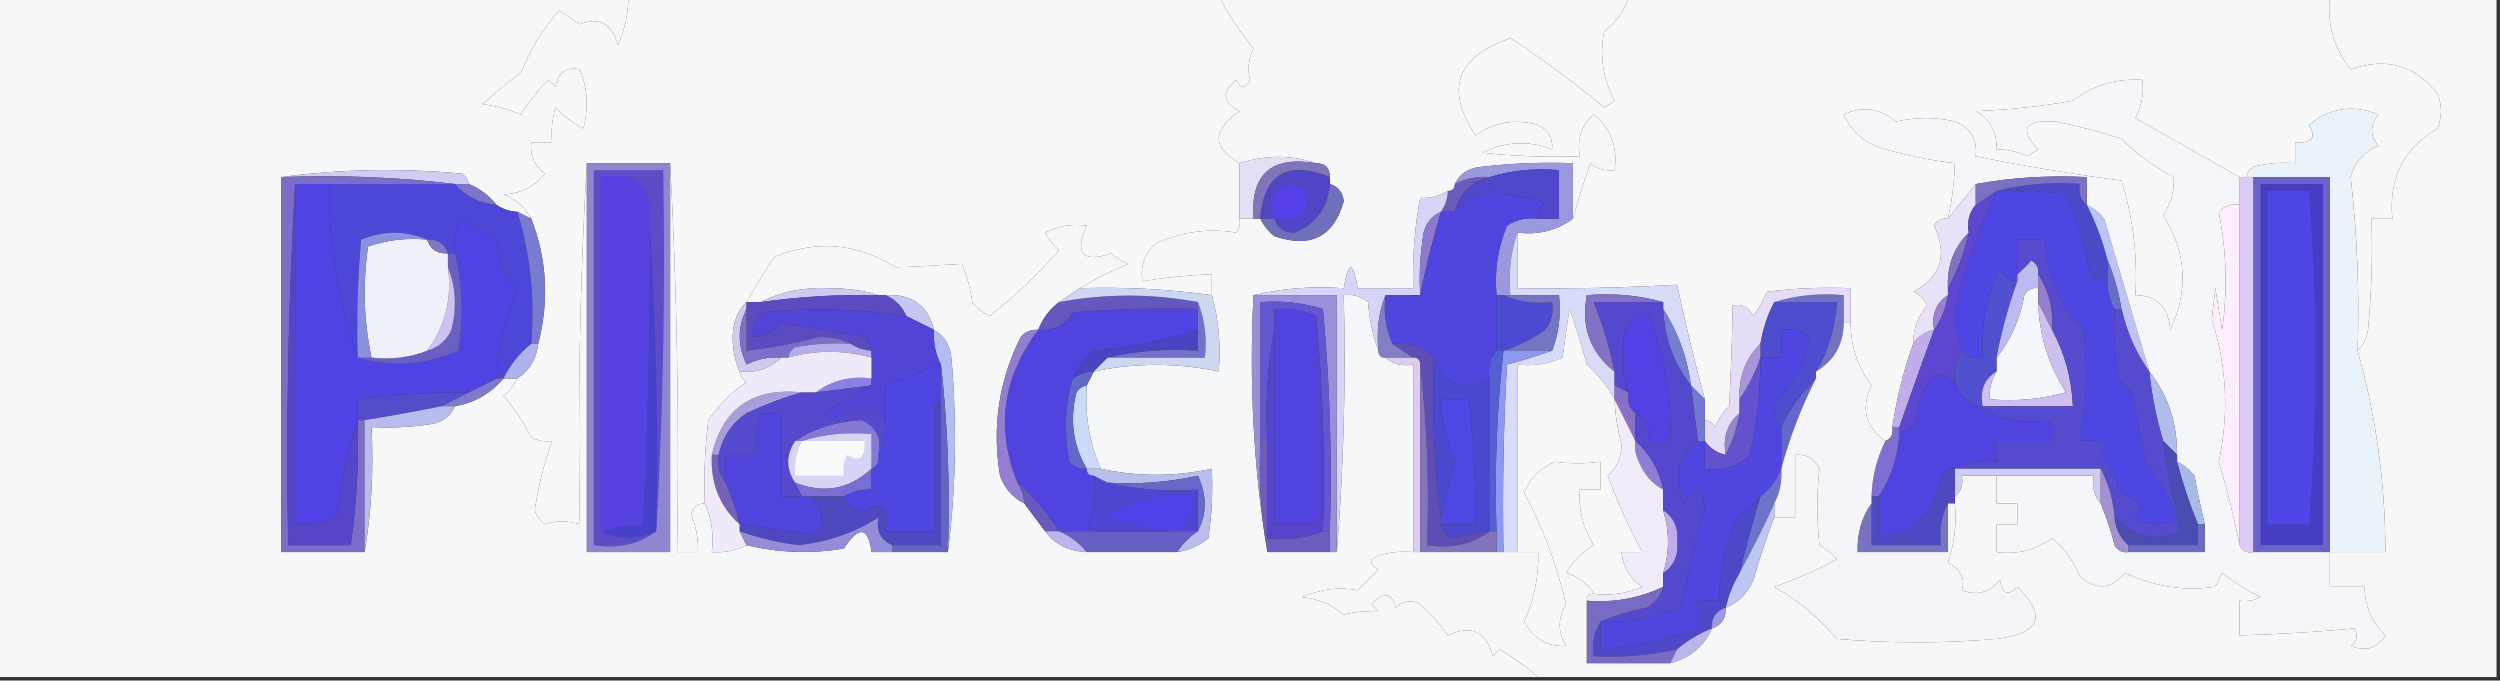 <?xml version="1.0" encoding="UTF-8"?>
<!DOCTYPE svg PUBLIC "-//W3C//DTD SVG 1.1//EN" "http://www.w3.org/Graphics/SVG/1.1/DTD/svg11.dtd">
<svg xmlns="http://www.w3.org/2000/svg" version="1.1" width="360px" height="98px" style="shape-rendering:geometricPrecision; text-rendering:geometricPrecision; image-rendering:optimizeQuality; fill-rule:evenodd; clip-rule:evenodd" xmlns:xlink="http://www.w3.org/1999/xlink">
<rect width="100%" height="100%" fill="#333333" stroke="none"/>
<g><path style="opacity:1" fill="#f6f7f8" d="M -0.5,-0.5 C 29.833,-0.5 60.167,-0.5 90.5,-0.5C 90.477,1.927 89.977,4.26 89,6.5C 88.089,3.367 86.256,2.367 83.5,3.5C 82.5,2.833 81.5,2.167 80.5,1.5C 78.165,4.166 76.331,7.166 75,10.5C 73.075,11.88 71.242,13.38 69.5,15C 71.433,15.251 73.266,15.751 75,16.5C 76.093,14.651 77.426,12.984 79,11.5C 79.333,11.833 79.667,12.167 80,12.5C 80.424,10.386 81.591,9.552 83.5,10C 84.611,12.737 84.777,15.571 84,18.5C 82.488,17.743 81.154,16.743 80,15.5C 79.507,17.134 79.34,18.801 79.5,20.5C 78.5,20.5 77.5,20.5 76.5,20.5C 76.296,22.39 76.963,23.89 78.5,25C 76.974,26.887 74.974,27.887 72.5,28C 74.319,28.74 75.652,29.907 76.5,31.5C 75.833,31.167 75.167,30.833 74.5,30.5C 73.391,30.443 72.391,30.11 71.5,29.5C 70.41,28.143 69.076,27.143 67.5,26.5C 67.389,25.883 67.056,25.383 66.5,25C 57.657,24.176 48.99,24.343 40.5,25.5C 40.5,43.5 40.5,61.5 40.5,79.5C 44.5,79.5 48.5,79.5 52.5,79.5C 53.49,73.69 53.823,67.69 53.5,61.5C 56.518,61.665 59.518,61.498 62.5,61C 63.942,60.623 64.942,59.79 65.5,58.5C 68.326,58.002 70.66,56.669 72.5,54.5C 73.167,54.5 73.833,54.5 74.5,54.5C 74.047,55.458 73.38,56.292 72.5,57C 74.081,58.828 75.415,60.828 76.5,63C 77.448,63.483 78.448,63.65 79.5,63.5C 78.318,66.806 77.485,70.139 77,73.5C 77.308,74.308 77.808,74.975 78.5,75.5C 80.003,74.948 81.669,74.948 83.5,75.5C 83.17,57.992 83.503,40.659 84.5,23.5C 84.5,42.167 84.5,60.833 84.5,79.5C 88.5,79.5 92.5,79.5 96.5,79.5C 96.5,60.833 96.5,42.167 96.5,23.5C 97.497,41.992 97.83,60.659 97.5,79.5C 98.5,79.5 99.5,79.5 100.5,79.5C 100.567,77.599 100.233,75.766 99.5,74C 99.836,72.97 100.503,72.47 101.5,72.5C 102.468,74.607 102.802,76.941 102.5,79.5C 104.292,79.634 105.958,79.301 107.5,78.5C 112.081,79.607 116.748,79.773 121.5,79C 123.693,75.676 125.026,75.843 125.5,79.5C 126.5,79.5 127.5,79.5 128.5,79.5C 131.167,79.5 133.833,79.5 136.5,79.5C 137.658,70.343 137.824,61.009 137,51.5C 136.8,49.68 135.966,48.347 134.5,47.5C 133.614,43.963 131.281,42.296 127.5,42.5C 127.167,42.5 126.833,42.5 126.5,42.5C 124.359,41.837 122.025,41.503 119.5,41.5C 115.859,41.315 112.526,41.981 109.5,43.5C 108.833,43.5 108.167,43.5 107.5,43.5C 108.739,41.299 110.072,39.132 111.5,37C 117.622,34.502 123.455,35.002 129,38.5C 132.188,38.375 135.355,38.209 138.5,38C 139.249,39.734 139.749,41.567 140,43.5C 140.689,44.357 141.522,45.023 142.5,45.5C 146.16,42.682 149.493,39.516 152.5,36C 151.643,35.311 150.977,34.478 150.5,33.5C 152.396,32.534 154.396,32.201 156.5,32.5C 154.693,36.524 155.859,37.858 160,36.5C 160.75,37.126 161.584,37.626 162.5,38C 160.03,39.021 157.696,40.188 155.5,41.5C 154.5,42.167 153.5,42.833 152.5,43.5C 151.147,44.526 150.147,45.859 149.5,47.5C 148.504,47.414 147.671,47.748 147,48.5C 143.827,54.795 142.827,61.462 144,68.5C 144.66,70.324 145.827,71.657 147.5,72.5C 148.5,73.833 149.5,75.167 150.5,76.5C 151.895,78.379 153.895,79.379 156.5,79.5C 160.833,79.5 165.167,79.5 169.5,79.5C 171.17,79.249 172.67,78.582 174,77.5C 174.498,74.183 174.665,70.85 174.5,67.5C 169.114,68.661 163.78,68.661 158.5,67.5C 156.857,63.705 156.191,59.705 156.5,55.5C 156.833,54.833 157.167,54.167 157.5,53.5C 163.492,52.226 169.492,52.226 175.5,53.5C 175.815,49.629 175.482,45.962 174.5,42.5C 174.5,41.5 174.5,40.5 174.5,39.5C 171.14,39.616 167.807,39.949 164.5,40.5C 164.178,38.278 164.845,36.444 166.5,35C 170.298,33.335 174.131,32.835 178,33.5C 178.464,32.906 178.631,32.239 178.5,31.5C 179.167,31.5 179.833,31.5 180.5,31.5C 180.833,31.5 181.167,31.5 181.5,31.5C 181.953,32.458 182.619,33.292 183.5,34C 188.69,35.805 192.024,34.138 193.5,29C 193.361,27.699 192.695,26.866 191.5,26.5C 191.5,26.167 191.5,25.833 191.5,25.5C 191.5,24.167 190.833,23.5 189.5,23.5C 185.967,22.285 182.301,22.285 178.5,23.5C 174.513,21.263 174.513,18.763 178.5,16C 176.015,14.777 175.848,13.277 178,11.5C 178.667,12.833 179.333,12.833 180,11.5C 179.621,9.925 179.788,8.425 180.5,7C 178.533,4.564 176.866,2.064 175.5,-0.5C 195.167,-0.5 214.833,-0.5 234.5,-0.5C 233.969,1.544 232.802,3.211 231,4.5C 230.305,7.996 230.805,11.33 232.5,14.5C 232,14.833 231.5,15.167 231,15.5C 227.139,12.214 222.639,8.881 217.5,5.5C 209.708,8.217 208.041,12.884 212.5,19.5C 215.208,17.564 218.208,17.064 221.5,18C 222.973,18.71 223.64,19.876 223.5,21.5C 220.08,20.189 216.747,20.356 213.5,22C 218.155,22.499 222.821,22.666 227.5,22.5C 227.051,20.023 227.717,18.023 229.5,16.5C 231.984,18.536 232.984,21.202 232.5,24.5C 231.178,24.67 230.011,24.337 229,23.5C 228.057,26.251 227.224,28.917 226.5,31.5C 226.5,28.833 226.5,26.167 226.5,23.5C 222.154,23.334 217.821,23.501 213.5,24C 211.563,24.122 210.23,24.955 209.5,26.5C 209.5,27.167 209.167,27.5 208.5,27.5C 207.292,28.234 205.959,28.567 204.5,28.5C 203.705,32.785 203.372,37.119 203.5,41.5C 200.833,41.5 198.167,41.5 195.5,41.5C 194.833,37.5 194.167,37.5 193.5,41.5C 188.968,41.182 184.634,41.515 180.5,42.5C 179.854,55.212 180.52,67.545 182.5,79.5C 185.5,79.5 188.5,79.5 191.5,79.5C 191.833,79.5 192.167,79.5 192.5,79.5C 193.495,67.345 193.829,55.011 193.5,42.5C 194.822,42.33 195.989,42.663 197,43.5C 197.186,46.036 197.686,48.369 198.5,50.5C 198.5,51.167 198.833,51.5 199.5,51.5C 200.568,52.434 201.901,52.768 203.5,52.5C 203.5,61.5 203.5,70.5 203.5,79.5C 201.801,79.34 200.134,79.507 198.5,80C 197.167,80.667 197.167,81.333 198.5,82C 197.5,83 196.5,84 195.5,85C 192.891,84.472 190.225,84.805 187.5,86C 189.78,86.212 191.78,87.045 193.5,88.5C 195.021,88.12 196.687,87.954 198.5,88C 198.167,87.667 197.833,87.333 197.5,87C 199.23,85.148 200.396,85.314 201,87.5C 202.049,86.483 203.216,86.316 204.5,87C 206.019,88.351 207.352,89.851 208.5,91.5C 211.82,89.909 213.986,90.909 215,94.5C 215.333,94.167 215.667,93.833 216,93.5C 218.016,94.747 219.849,96.081 221.5,97.5C 147.5,97.5 73.5,97.5 -0.5,97.5C -0.5,64.833 -0.5,32.167 -0.5,-0.5 Z"/></g>
<g><path style="opacity:1" fill="#f7f8f7" d="M 90.5,-0.5 C 118.833,-0.5 147.167,-0.5 175.5,-0.5C 176.866,2.064 178.533,4.564 180.5,7C 179.788,8.425 179.621,9.925 180,11.5C 179.333,12.833 178.667,12.833 178,11.5C 175.848,13.277 176.015,14.777 178.5,16C 174.513,18.763 174.513,21.263 178.5,23.5C 178.5,26.167 178.5,28.833 178.5,31.5C 178.631,32.239 178.464,32.906 178,33.5C 174.131,32.835 170.298,33.335 166.5,35C 164.845,36.444 164.178,38.278 164.5,40.5C 167.807,39.949 171.14,39.616 174.5,39.5C 174.5,40.5 174.5,41.5 174.5,42.5C 168.211,41.628 161.878,41.295 155.5,41.5C 157.696,40.188 160.03,39.021 162.5,38C 161.584,37.626 160.75,37.126 160,36.5C 155.859,37.858 154.693,36.524 156.5,32.5C 154.396,32.201 152.396,32.534 150.5,33.5C 150.977,34.478 151.643,35.311 152.5,36C 149.493,39.516 146.16,42.682 142.5,45.5C 141.522,45.023 140.689,44.357 140,43.5C 139.749,41.567 139.249,39.734 138.5,38C 135.355,38.209 132.188,38.375 129,38.5C 123.455,35.002 117.622,34.502 111.5,37C 110.072,39.132 108.739,41.299 107.5,43.5C 106.223,44.694 105.556,46.36 105.5,48.5C 105.507,50.369 105.84,52.036 106.5,53.5C 106.611,54.117 106.944,54.617 107.5,55C 105.333,56.5 103.5,58.333 102,60.5C 101.501,64.486 101.334,68.486 101.5,72.5C 100.503,72.47 99.836,72.97 99.5,74C 100.233,75.766 100.567,77.599 100.5,79.5C 99.5,79.5 98.5,79.5 97.5,79.5C 97.83,60.659 97.497,41.992 96.5,23.5C 92.5,23.5 88.5,23.5 84.5,23.5C 83.503,40.659 83.17,57.992 83.5,75.5C 81.669,74.948 80.003,74.948 78.5,75.5C 77.808,74.975 77.308,74.308 77,73.5C 77.485,70.139 78.318,66.806 79.5,63.5C 78.448,63.65 77.448,63.483 76.5,63C 75.415,60.828 74.081,58.828 72.5,57C 73.38,56.292 74.047,55.458 74.5,54.5C 76.25,53.341 77.25,51.674 77.5,49.5C 79.102,43.338 78.769,37.338 76.5,31.5C 75.652,29.907 74.319,28.74 72.5,28C 74.974,27.887 76.974,26.887 78.5,25C 76.963,23.89 76.296,22.39 76.5,20.5C 77.5,20.5 78.5,20.5 79.5,20.5C 79.34,18.801 79.507,17.134 80,15.5C 81.154,16.743 82.488,17.743 84,18.5C 84.777,15.571 84.611,12.737 83.5,10C 81.591,9.552 80.424,10.386 80,12.5C 79.667,12.167 79.333,11.833 79,11.5C 77.426,12.984 76.093,14.651 75,16.5C 73.266,15.751 71.433,15.251 69.5,15C 71.242,13.38 73.075,11.88 75,10.5C 76.331,7.166 78.165,4.166 80.5,1.5C 81.5,2.167 82.5,2.833 83.5,3.5C 86.256,2.367 88.089,3.367 89,6.5C 89.977,4.26 90.477,1.927 90.5,-0.5 Z"/></g>
<g><path style="opacity:1" fill="#f7f8f7" d="M 234.5,-0.5 C 268.167,-0.5 301.833,-0.5 335.5,-0.5C 335.071,3.459 336.071,6.959 338.5,10C 343.541,8.183 347.708,9.349 351,13.5C 351.667,15.167 351.667,16.833 351,18.5C 346.106,21.339 343.939,25.673 344.5,31.5C 343.5,31.5 342.5,31.5 341.5,31.5C 341.666,36.844 341.499,42.177 341,47.5C 340.768,48.737 340.268,49.737 339.5,50.5C 339.774,42.131 339.44,33.798 338.5,25.5C 339.054,23.372 340.387,21.872 342.5,21C 341.253,19.542 341.253,18.042 342.5,16.5C 338.845,14.998 335.511,15.498 332.5,18C 333.609,19.813 332.942,20.646 330.5,20.5C 330.5,21.5 330.5,22.5 330.5,23.5C 328.473,23.338 326.473,23.505 324.5,24C 323.944,24.383 323.611,24.883 323.5,25.5C 323.167,25.5 322.833,25.5 322.5,25.5C 317.495,22.665 312.495,19.831 307.5,17C 308.406,15.3 308.739,13.467 308.5,11.5C 304.685,11.282 301.352,12.282 298.5,14.5C 293.868,15.328 289.202,15.828 284.5,16C 286.607,17.264 287.607,19.097 287.5,21.5C 289.06,21.519 290.56,21.852 292,22.5C 292.5,22.167 293,21.833 293.5,21.5C 290.691,18.574 291.524,17.241 296,17.5C 299.219,18.155 302.386,18.988 305.5,20C 307.695,22.188 310.195,24.021 313,25.5C 313.138,27.432 312.638,29.266 311.5,31C 314.862,36.332 315.196,41.832 312.5,47.5C 312.302,44.215 310.635,42.548 307.5,42.5C 307.82,36.838 307.153,31.338 305.5,26C 298.445,25.077 291.445,23.91 284.5,22.5C 284.773,20.042 283.773,18.375 281.5,17.5C 278.841,16.845 276.008,16.845 273,17.5C 270.674,15.551 268.174,15.218 265.5,16.5C 266.691,19.101 268.691,20.767 271.5,21.5C 274.788,22.445 278.121,23.112 281.5,23.5C 281.425,26.206 281.092,28.873 280.5,31.5C 279.624,31.369 278.957,31.703 278.5,32.5C 280.501,36.727 279.501,39.894 275.5,42C 276.428,42.388 277.095,43.055 277.5,44C 276.144,45.567 275.477,47.4 275.5,49.5C 274.116,53.336 273.116,57.336 272.5,61.5C 272.672,62.492 272.338,63.158 271.5,63.5C 268.597,61.449 267.93,58.782 269.5,55.5C 267.498,52.826 266.498,49.826 266.5,46.5C 266.5,44.833 266.5,43.167 266.5,41.5C 262.486,41.334 258.486,41.501 254.5,42C 253.929,43.205 253.262,44.372 252.5,45.5C 251.742,44.189 250.742,43.689 249.5,44C 249.429,48.717 249.262,53.55 249,58.5C 248.085,59.328 247.419,60.328 247,61.5C 246.617,60.944 246.117,60.611 245.5,60.5C 245.5,59.5 245.5,58.5 245.5,57.5C 244.001,52.015 242.668,46.515 241.5,41C 233.918,41.43 226.251,41.597 218.5,41.5C 218.5,38.833 218.5,36.167 218.5,33.5C 221.533,33.868 224.2,33.202 226.5,31.5C 227.224,28.917 228.057,26.251 229,23.5C 230.011,24.337 231.178,24.67 232.5,24.5C 232.984,21.202 231.984,18.536 229.5,16.5C 227.717,18.023 227.051,20.023 227.5,22.5C 222.821,22.666 218.155,22.499 213.5,22C 216.747,20.356 220.08,20.189 223.5,21.5C 223.64,19.876 222.973,18.71 221.5,18C 218.208,17.064 215.208,17.564 212.5,19.5C 208.041,12.884 209.708,8.217 217.5,5.5C 222.639,8.881 227.139,12.214 231,15.5C 231.5,15.167 232,14.833 232.5,14.5C 230.805,11.33 230.305,7.996 231,4.5C 232.802,3.211 233.969,1.544 234.5,-0.5 Z"/></g>
<g><path style="opacity:1" fill="#f7f7f7" d="M 335.5,-0.5 C 343.5,-0.5 351.5,-0.5 359.5,-0.5C 359.5,32.167 359.5,64.833 359.5,97.5C 313.5,97.5 267.5,97.5 221.5,97.5C 219.849,96.081 218.016,94.747 216,93.5C 215.667,93.833 215.333,94.167 215,94.5C 213.986,90.909 211.82,89.909 208.5,91.5C 207.352,89.851 206.019,88.351 204.5,87C 203.216,86.316 202.049,86.483 201,87.5C 200.396,85.314 199.23,85.148 197.5,87C 197.833,87.333 198.167,87.667 198.5,88C 196.687,87.954 195.021,88.12 193.5,88.5C 191.78,87.045 189.78,86.212 187.5,86C 190.225,84.805 192.891,84.472 195.5,85C 196.5,84 197.5,83 198.5,82C 197.167,81.333 197.167,80.667 198.5,80C 200.134,79.507 201.801,79.34 203.5,79.5C 203.833,79.5 204.167,79.5 204.5,79.5C 208.167,79.5 211.833,79.5 215.5,79.5C 215.833,79.5 216.167,79.5 216.5,79.5C 217.167,79.5 217.833,79.5 218.5,79.5C 219.5,79.5 220.5,79.5 221.5,79.5C 221.598,82.961 220.932,86.294 219.5,89.5C 220.834,91.995 222.834,93.162 225.5,93C 224.308,91.055 224.308,89.055 225.5,87C 224.176,81.316 222.176,75.983 219.5,71C 220.32,68.846 221.82,67.346 224,66.5C 225.956,66.784 228.123,66.784 230.5,66.5C 230.5,67.833 230.5,69.167 230.5,70.5C 229.5,70.5 228.5,70.5 227.5,70.5C 227.278,73.39 227.945,76.057 229.5,78.5C 227.833,79.5 226.5,80.833 225.5,82.5C 227.332,83.057 228.665,84.057 229.5,85.5C 228.833,85.5 228.5,85.833 228.5,86.5C 228.5,89.5 228.5,92.5 228.5,95.5C 232.5,95.5 236.5,95.5 240.5,95.5C 243.362,94.753 245.362,93.086 246.5,90.5C 247.906,90.027 248.573,89.027 248.5,87.5C 250.343,86.754 251.676,85.421 252.5,83.5C 253.38,80.387 254.38,77.387 255.5,74.5C 256.5,74.5 257.5,74.5 258.5,74.5C 258.5,71.5 258.5,68.5 258.5,65.5C 260.124,65.36 261.29,66.027 262,67.5C 261.595,71.121 261.595,74.787 262,78.5C 262.925,79.046 263.758,79.713 264.5,80.5C 261.622,82.106 258.622,83.439 255.5,84.5C 258.982,86.487 261.982,88.987 264.5,92C 272.167,92.667 279.833,92.667 287.5,92C 293.819,91.246 294.819,88.746 290.5,84.5C 289.158,85.902 288.324,85.569 288,83.5C 286.534,85.325 284.701,85.825 282.5,85C 283.061,83.434 282.394,82.101 280.5,81C 281.444,78.281 281.777,75.448 281.5,72.5C 281.5,72.167 281.5,71.833 281.5,71.5C 282.404,70.791 282.737,69.791 282.5,68.5C 284.167,68.5 285.833,68.5 287.5,68.5C 287.5,69.833 287.5,71.167 287.5,72.5C 288.5,72.5 289.5,72.5 290.5,72.5C 290.5,73.5 290.5,74.5 290.5,75.5C 289.5,75.5 288.5,75.5 287.5,75.5C 287.5,76.833 287.5,78.167 287.5,79.5C 290.466,79.89 293.132,79.223 295.5,77.5C 297.291,79.021 298.624,80.854 299.5,83C 301.874,85.065 304.04,84.898 306,82.5C 310.235,84.485 314.569,85.152 319,84.5C 319.333,83.833 319.667,83.167 320,82.5C 321.718,83.85 323.552,85.017 325.5,86C 324.552,86.483 323.552,86.65 322.5,86.5C 322.5,88.167 322.5,89.833 322.5,91.5C 328.148,91.33 333.648,90.996 339,90.5C 339.617,91.449 339.451,92.282 338.5,93C 340.641,93.884 342.307,93.384 343.5,91.5C 341.528,89.585 340.528,87.251 340.5,84.5C 338.833,84.5 337.167,84.5 335.5,84.5C 335.5,82.833 335.5,81.167 335.5,79.5C 338.167,79.5 340.833,79.5 343.5,79.5C 343.485,69.574 342.151,59.908 339.5,50.5C 340.268,49.737 340.768,48.737 341,47.5C 341.499,42.177 341.666,36.844 341.5,31.5C 342.5,31.5 343.5,31.5 344.5,31.5C 343.939,25.673 346.106,21.339 351,18.5C 351.667,16.833 351.667,15.167 351,13.5C 347.708,9.349 343.541,8.183 338.5,10C 336.071,6.959 335.071,3.459 335.5,-0.5 Z"/></g>
<g><path style="opacity:1" fill="#e5dff6" d="M 189.5,23.5 C 183.063,22.404 180.063,25.071 180.5,31.5C 179.833,31.5 179.167,31.5 178.5,31.5C 178.5,28.833 178.5,26.167 178.5,23.5C 182.301,22.285 185.967,22.285 189.5,23.5 Z"/></g>
<g><path style="opacity:1" fill="#cecdf2" d="M 40.5,25.5 C 48.99,24.343 57.657,24.176 66.5,25C 67.056,25.383 67.389,25.883 67.5,26.5C 66.833,26.5 66.167,26.5 65.5,26.5C 57.35,25.507 49.017,25.174 40.5,25.5 Z"/></g>
<g><path style="opacity:1" fill="#9b98dd" d="M 226.5,31.5 C 224.2,33.202 221.533,33.868 218.5,33.5C 217.523,36.287 217.19,39.287 217.5,42.5C 217.167,42.5 216.833,42.5 216.5,42.5C 216.167,42.5 215.833,42.5 215.5,42.5C 215.184,39.022 215.684,35.688 217,32.5C 218.356,31.62 219.856,31.287 221.5,31.5C 222.5,31.5 223.5,31.5 224.5,31.5C 224.5,29.167 224.5,26.833 224.5,24.5C 220.958,24.187 217.625,24.521 214.5,25.5C 212.708,25.366 211.042,25.699 209.5,26.5C 210.23,24.955 211.563,24.122 213.5,24C 217.821,23.501 222.154,23.334 226.5,23.5C 226.5,26.167 226.5,28.833 226.5,31.5 Z"/></g>
<g><path style="opacity:1" fill="#8074ba" d="M 189.5,23.5 C 190.833,23.5 191.5,24.167 191.5,25.5C 185.332,23.091 181.999,25.091 181.5,31.5C 181.167,31.5 180.833,31.5 180.5,31.5C 180.063,25.071 183.063,22.404 189.5,23.5 Z"/></g>
<g><path style="opacity:1" fill="#6b5bba" d="M 214.5,25.5 C 211.866,26.133 210.2,27.8 209.5,30.5C 208.833,30.5 208.167,30.5 207.5,30.5C 208.11,29.609 208.443,28.609 208.5,27.5C 209.167,27.5 209.5,27.167 209.5,26.5C 211.042,25.699 212.708,25.366 214.5,25.5 Z"/></g>
<g><path style="opacity:1" fill="#5047ca" d="M 221.5,31.5 C 221.414,30.504 221.748,29.671 222.5,29C 219.812,28.608 217.145,28.108 214.5,27.5C 212.577,28.092 210.911,29.092 209.5,30.5C 210.2,27.8 211.866,26.133 214.5,25.5C 217.625,24.521 220.958,24.187 224.5,24.5C 224.5,26.833 224.5,29.167 224.5,31.5C 223.5,31.5 222.5,31.5 221.5,31.5 Z"/></g>
<g><path style="opacity:1" fill="#4e46d7" d="M 47.5,26.5 C 53.5,26.5 59.5,26.5 65.5,26.5C 67.033,28.245 69.033,29.245 71.5,29.5C 72.391,30.11 73.391,30.443 74.5,30.5C 76.365,36.588 77.031,42.922 76.5,49.5C 74.817,50.853 73.484,52.52 72.5,54.5C 72.167,54.5 71.833,54.5 71.5,54.5C 71.677,50.148 72.677,45.981 74.5,42C 72.651,39.526 71.651,37.026 71.5,34.5C 69.668,33.752 68.001,32.752 66.5,31.5C 65.548,33.045 65.215,34.712 65.5,36.5C 65.167,36.5 64.833,36.5 64.5,36.5C 64.027,35.094 63.027,34.427 61.5,34.5C 58.435,33.182 55.269,33.182 52,34.5C 51.501,40.157 51.334,45.824 51.5,51.5C 49.828,46.868 48.662,41.868 48,36.5C 47.502,33.183 47.335,29.85 47.5,26.5 Z"/></g>
<g><path style="opacity:1" fill="#7b76c6" d="M 65.5,26.5 C 66.167,26.5 66.833,26.5 67.5,26.5C 69.076,27.143 70.41,28.143 71.5,29.5C 69.033,29.245 67.033,28.245 65.5,26.5 Z"/></g>
<g><path style="opacity:1" fill="#5045c4" d="M 191.5,25.5 C 191.5,25.833 191.5,26.167 191.5,26.5C 191.254,29.805 189.587,32.139 186.5,33.5C 184.962,33.547 183.962,32.88 183.5,31.5C 182.833,31.5 182.167,31.5 181.5,31.5C 181.999,25.091 185.332,23.091 191.5,25.5 Z"/></g>
<g><path style="opacity:1" fill="#5640e9" d="M 183.5,31.5 C 182.737,27.862 184.07,26.362 187.5,27C 189.009,30.669 187.676,32.169 183.5,31.5 Z"/></g>
<g><path style="opacity:1" fill="#706fbc" d="M 191.5,26.5 C 192.695,26.866 193.361,27.699 193.5,29C 192.024,34.138 188.69,35.805 183.5,34C 182.619,33.292 181.953,32.458 181.5,31.5C 182.167,31.5 182.833,31.5 183.5,31.5C 183.962,32.88 184.962,33.547 186.5,33.5C 189.587,32.139 191.254,29.805 191.5,26.5 Z"/></g>
<g><path style="opacity:1" fill="#dccbf9" d="M 322.5,25.5 C 322.833,25.5 323.167,25.5 323.5,25.5C 323.833,25.5 324.167,25.5 324.5,25.5C 324.5,43.5 324.5,61.5 324.5,79.5C 323.508,79.672 322.842,79.338 322.5,78.5C 322.5,62.167 322.5,45.833 322.5,29.5C 322.5,28.167 322.5,26.833 322.5,25.5 Z"/></g>
<g><path style="opacity:1" fill="#eaf3f9" d="M 339.5,50.5 C 342.151,59.908 343.485,69.574 343.5,79.5C 340.833,79.5 338.167,79.5 335.5,79.5C 335.5,61.5 335.5,43.5 335.5,25.5C 331.833,25.5 328.167,25.5 324.5,25.5C 324.167,25.5 323.833,25.5 323.5,25.5C 323.611,24.883 323.944,24.383 324.5,24C 326.473,23.505 328.473,23.338 330.5,23.5C 330.5,22.5 330.5,21.5 330.5,20.5C 332.942,20.646 333.609,19.813 332.5,18C 335.511,15.498 338.845,14.998 342.5,16.5C 341.253,18.042 341.253,19.542 342.5,21C 340.387,21.872 339.054,23.372 338.5,25.5C 339.44,33.798 339.774,42.131 339.5,50.5 Z"/></g>
<g><path style="opacity:1" fill="#eae1f8" d="M 284.5,26.5 C 284.5,27.5 284.5,28.5 284.5,29.5C 283.566,30.568 283.232,31.901 283.5,33.5C 281.345,35.617 280.345,38.284 280.5,41.5C 280.5,41.833 280.5,42.167 280.5,42.5C 278.787,43.635 278.12,45.302 278.5,47.5C 277.222,47.782 276.222,48.449 275.5,49.5C 275.477,47.4 276.144,45.567 277.5,44C 277.095,43.055 276.428,42.388 275.5,42C 279.501,39.894 280.501,36.727 278.5,32.5C 278.957,31.703 279.624,31.369 280.5,31.5C 281.833,29.833 283.167,28.167 284.5,26.5 Z"/></g>
<g><path style="opacity:1" fill="#4b49c7" d="M 287.5,27.5 C 291.298,26.517 295.298,26.183 299.5,26.5C 299.263,27.791 299.596,28.791 300.5,29.5C 301.801,32.023 302.801,34.69 303.5,37.5C 303.5,38.5 303.5,39.5 303.5,40.5C 302.504,40.586 301.671,40.252 301,39.5C 300.202,35.514 299.035,31.681 297.5,28C 294.183,27.502 290.85,27.335 287.5,27.5 Z"/></g>
<g><path style="opacity:1" fill="#8371c2" d="M 283.5,33.5 C 282.871,36.397 281.871,39.064 280.5,41.5C 280.345,38.284 281.345,35.617 283.5,33.5 Z"/></g>
<g><path style="opacity:1" fill="#bdc4f3" d="M 300.5,29.5 C 301.458,29.953 302.292,30.619 303,31.5C 305.161,38.808 307.328,46.141 309.5,53.5C 307.621,50.908 306.287,47.908 305.5,44.5C 305.073,41.99 304.407,39.657 303.5,37.5C 302.801,34.69 301.801,32.023 300.5,29.5 Z"/></g>
<g><path style="opacity:1" fill="#d5d6f7" d="M 208.5,27.5 C 208.443,28.609 208.11,29.609 207.5,30.5C 206.21,31.058 205.377,32.058 205,33.5C 204.502,36.482 204.335,39.482 204.5,42.5C 202.833,42.5 201.167,42.5 199.5,42.5C 198.527,44.948 198.194,47.615 198.5,50.5C 197.686,48.369 197.186,46.036 197,43.5C 195.989,42.663 194.822,42.33 193.5,42.5C 193.829,55.011 193.495,67.345 192.5,79.5C 192.5,67.167 192.5,54.833 192.5,42.5C 188.5,42.5 184.5,42.5 180.5,42.5C 184.634,41.515 188.968,41.182 193.5,41.5C 194.167,37.5 194.833,37.5 195.5,41.5C 198.167,41.5 200.833,41.5 203.5,41.5C 203.372,37.119 203.705,32.785 204.5,28.5C 205.959,28.567 207.292,28.234 208.5,27.5 Z"/></g>
<g><path style="opacity:1" fill="#8c7acf" d="M 207.5,30.5 C 206.314,34.503 205.314,38.503 204.5,42.5C 204.335,39.482 204.502,36.482 205,33.5C 205.377,32.058 206.21,31.058 207.5,30.5 Z"/></g>
<g><path style="opacity:1" fill="#5045de" d="M 221.5,31.5 C 219.856,31.287 218.356,31.62 217,32.5C 215.684,35.688 215.184,39.022 215.5,42.5C 215.5,45.167 215.5,47.833 215.5,50.5C 214.566,51.568 214.232,52.901 214.5,54.5C 210.534,56.459 207.867,55.459 206.5,51.5C 204.858,49.919 202.858,49.252 200.5,49.5C 199.532,47.393 199.198,45.059 199.5,42.5C 201.167,42.5 202.833,42.5 204.5,42.5C 205.314,38.503 206.314,34.503 207.5,30.5C 208.167,30.5 208.833,30.5 209.5,30.5C 210.911,29.092 212.577,28.092 214.5,27.5C 217.145,28.108 219.812,28.608 222.5,29C 221.748,29.671 221.414,30.504 221.5,31.5 Z"/></g>
<g><path style="opacity:1" fill="#d8dbf8" d="M 218.5,33.5 C 218.5,36.167 218.5,38.833 218.5,41.5C 226.251,41.597 233.918,41.43 241.5,41C 242.668,46.515 244.001,52.015 245.5,57.5C 244.833,56.833 244.167,56.167 243.5,55.5C 242.975,51.467 241.642,47.8 239.5,44.5C 239.5,44.167 239.5,43.833 239.5,43.5C 236.038,42.518 232.371,42.185 228.5,42.5C 227.657,47.094 228.991,50.761 232.5,53.5C 232.5,54.167 232.5,54.833 232.5,55.5C 232.5,56.167 232.5,56.833 232.5,57.5C 231.501,55.682 230.168,54.015 228.5,52.5C 227.772,49.788 226.939,47.121 226,44.5C 225.667,46.833 225.333,49.167 225,51.5C 222.959,52.423 220.792,52.756 218.5,52.5C 218.5,61.5 218.5,70.5 218.5,79.5C 217.833,79.5 217.167,79.5 216.5,79.5C 216.334,70.494 216.5,61.494 217,52.5C 219.277,51.883 221.444,51.216 223.5,50.5C 224.473,48.052 224.806,45.385 224.5,42.5C 222.167,42.5 219.833,42.5 217.5,42.5C 217.19,39.287 217.523,36.287 218.5,33.5 Z"/></g>
<g><path style="opacity:1" fill="#7b6dc8" d="M 40.5,25.5 C 49.017,25.174 57.35,25.507 65.5,26.5C 59.5,26.5 53.5,26.5 47.5,26.5C 45.833,26.5 44.167,26.5 42.5,26.5C 41.503,43.659 41.17,60.992 41.5,78.5C 44.5,78.5 47.5,78.5 50.5,78.5C 51.364,72.545 51.697,66.545 51.5,60.5C 51.833,60.5 52.167,60.5 52.5,60.5C 52.5,66.833 52.5,73.167 52.5,79.5C 48.5,79.5 44.5,79.5 40.5,79.5C 40.5,61.5 40.5,43.5 40.5,25.5 Z"/></g>
<g><path style="opacity:1" fill="#cdcbf3" d="M 126.5,42.5 C 120.797,42.375 115.13,42.708 109.5,43.5C 112.526,41.981 115.859,41.315 119.5,41.5C 122.025,41.503 124.359,41.837 126.5,42.5 Z"/></g>
<g><path style="opacity:1" fill="#c5c7ef" d="M 127.5,42.5 C 131.281,42.296 133.614,43.963 134.5,47.5C 133.167,46.833 131.833,46.167 130.5,45.5C 129.9,44.1 128.9,43.1 127.5,42.5 Z"/></g>
<g><path style="opacity:1" fill="#7173c0" d="M 255.5,43.5 C 258.625,42.521 261.958,42.187 265.5,42.5C 265.5,43.833 265.5,45.167 265.5,46.5C 265.445,49.614 264.112,51.948 261.5,53.5C 263.292,50.454 264.292,47.121 264.5,43.5C 261.5,43.5 258.5,43.5 255.5,43.5 Z"/></g>
<g><path style="opacity:1" fill="#787bd0" d="M 74.5,30.5 C 75.167,30.833 75.833,31.167 76.5,31.5C 78.769,37.338 79.102,43.338 77.5,49.5C 77.167,49.5 76.833,49.5 76.5,49.5C 77.031,42.922 76.365,36.588 74.5,30.5 Z"/></g>
<g><path style="opacity:1" fill="#e7dcf7" d="M 266.5,46.5 C 266.167,46.5 265.833,46.5 265.5,46.5C 265.5,45.167 265.5,43.833 265.5,42.5C 261.958,42.187 258.625,42.521 255.5,43.5C 254.542,45.302 253.875,47.302 253.5,49.5C 251.345,51.617 250.345,54.284 250.5,57.5C 250.5,58.167 250.5,58.833 250.5,59.5C 248.72,60.99 248.054,62.99 248.5,65.5C 247.222,65.218 246.222,64.551 245.5,63.5C 245.5,62.5 245.5,61.5 245.5,60.5C 246.117,60.611 246.617,60.944 247,61.5C 247.419,60.328 248.085,59.328 249,58.5C 249.262,53.55 249.429,48.717 249.5,44C 250.742,43.689 251.742,44.189 252.5,45.5C 253.262,44.372 253.929,43.205 254.5,42C 258.486,41.501 262.486,41.334 266.5,41.5C 266.5,43.167 266.5,44.833 266.5,46.5 Z"/></g>
<g><path style="opacity:1" fill="#666cc8" d="M 303.5,37.5 C 304.407,39.657 305.073,41.99 305.5,44.5C 305.167,44.5 304.833,44.5 304.5,44.5C 303.766,43.292 303.433,41.959 303.5,40.5C 303.5,39.5 303.5,38.5 303.5,37.5 Z"/></g>
<g><path style="opacity:1" fill="#4c4ad2" d="M 215.5,42.5 C 215.833,42.5 216.167,42.5 216.5,42.5C 218.607,43.468 220.941,43.802 223.5,43.5C 223.762,44.978 223.429,46.311 222.5,47.5C 220.573,48.862 218.573,49.862 216.5,50.5C 216.167,50.5 215.833,50.5 215.5,50.5C 215.5,47.833 215.5,45.167 215.5,42.5 Z"/></g>
<g><path style="opacity:1" fill="#9b80d5" d="M 280.5,42.5 C 280.204,44.403 279.537,46.07 278.5,47.5C 278.12,45.302 278.787,43.635 280.5,42.5 Z"/></g>
<g><path style="opacity:1" fill="#6457bd" d="M 172.5,43.5 C 172.5,43.833 172.5,44.167 172.5,44.5C 166.491,44.334 160.491,44.501 154.5,45C 153.347,46.883 151.681,47.716 149.5,47.5C 150.147,45.859 151.147,44.526 152.5,43.5C 159.187,42.259 165.854,42.259 172.5,43.5 Z"/></g>
<g><path style="opacity:1" fill="#7675c4" d="M 216.5,42.5 C 216.833,42.5 217.167,42.5 217.5,42.5C 219.833,42.5 222.167,42.5 224.5,42.5C 224.806,45.385 224.473,48.052 223.5,50.5C 221.167,50.5 218.833,50.5 216.5,50.5C 218.573,49.862 220.573,48.862 222.5,47.5C 223.429,46.311 223.762,44.978 223.5,43.5C 220.941,43.802 218.607,43.468 216.5,42.5 Z"/></g>
<g><path style="opacity:1" fill="#d1c9ee" d="M 107.5,43.5 C 107.5,43.833 107.5,44.167 107.5,44.5C 106.2,47.024 106.2,49.691 107.5,52.5C 109.071,51.691 110.738,51.357 112.5,51.5C 110.898,53.074 108.898,53.741 106.5,53.5C 105.84,52.036 105.507,50.369 105.5,48.5C 105.556,46.36 106.223,44.694 107.5,43.5 Z"/></g>
<g><path style="opacity:1" fill="#5a4bc1" d="M 126.5,42.5 C 126.833,42.5 127.167,42.5 127.5,42.5C 128.9,43.1 129.9,44.1 130.5,45.5C 123.536,44.447 116.536,44.28 109.5,45C 108.663,46.011 108.33,47.178 108.5,48.5C 110.143,48.52 111.476,47.853 112.5,46.5C 116.489,47.107 120.489,47.773 124.5,48.5C 124.863,49.184 125.196,49.85 125.5,50.5C 124.391,50.443 123.391,50.11 122.5,49.5C 121.207,48.842 119.707,48.508 118,48.5C 114.568,49.416 111.068,50.083 107.5,50.5C 107.5,48.5 107.5,46.5 107.5,44.5C 107.5,44.167 107.5,43.833 107.5,43.5C 108.167,43.5 108.833,43.5 109.5,43.5C 115.13,42.708 120.797,42.375 126.5,42.5 Z"/></g>
<g><path style="opacity:1" fill="#5143df" d="M 172.5,44.5 C 172.5,45.5 172.5,46.5 172.5,47.5C 167.758,49.043 162.758,50.043 157.5,50.5C 156.174,51.642 155.174,52.975 154.5,54.5C 153.355,58.311 153.188,62.311 154,66.5C 154.671,67.252 155.504,67.586 156.5,67.5C 156.5,68.167 156.833,68.5 157.5,68.5C 157.806,71.385 157.473,74.052 156.5,76.5C 155.167,76.5 153.833,76.5 152.5,76.5C 150.793,73.802 148.793,71.469 146.5,69.5C 143.358,61.672 144.358,54.339 149.5,47.5C 151.681,47.716 153.347,46.883 154.5,45C 160.491,44.501 166.491,44.334 172.5,44.5 Z"/></g>
<g><path style="opacity:1" fill="#837fc7" d="M 199.5,42.5 C 199.198,45.059 199.532,47.393 200.5,49.5C 201.5,50.167 202.5,50.833 203.5,51.5C 202.167,51.5 200.833,51.5 199.5,51.5C 198.833,51.5 198.5,51.167 198.5,50.5C 198.194,47.615 198.527,44.948 199.5,42.5 Z"/></g>
<g><path style="opacity:1" fill="#4a44c3" d="M 172.5,47.5 C 172.5,48.5 172.5,49.5 172.5,50.5C 167.968,50.182 163.634,50.515 159.5,51.5C 158.833,52.167 158.167,52.833 157.5,53.5C 156.391,53.557 155.391,53.89 154.5,54.5C 155.174,52.975 156.174,51.642 157.5,50.5C 162.758,50.043 167.758,49.043 172.5,47.5 Z"/></g>
<g><path style="opacity:1" fill="#7b6fc7" d="M 107.5,44.5 C 107.5,46.5 107.5,48.5 107.5,50.5C 111.068,50.083 114.568,49.416 118,48.5C 119.707,48.508 121.207,48.842 122.5,49.5C 119.813,49.336 117.146,49.503 114.5,50C 113.944,50.383 113.611,50.883 113.5,51.5C 113.167,51.5 112.833,51.5 112.5,51.5C 110.738,51.357 109.071,51.691 107.5,52.5C 106.2,49.691 106.2,47.024 107.5,44.5 Z"/></g>
<g><path style="opacity:1" fill="#b4afeb" d="M 122.5,49.5 C 123.391,50.11 124.391,50.443 125.5,50.5C 125.5,50.833 125.5,51.167 125.5,51.5C 121.472,50.38 117.472,50.38 113.5,51.5C 113.611,50.883 113.944,50.383 114.5,50C 117.146,49.503 119.813,49.336 122.5,49.5 Z"/></g>
<g><path style="opacity:1" fill="#7371c8" d="M 172.5,43.5 C 173.473,45.948 173.806,48.615 173.5,51.5C 168.833,51.5 164.167,51.5 159.5,51.5C 163.634,50.515 167.968,50.182 172.5,50.5C 172.5,49.5 172.5,48.5 172.5,47.5C 172.5,46.5 172.5,45.5 172.5,44.5C 172.5,44.167 172.5,43.833 172.5,43.5 Z"/></g>
<g><path style="opacity:1" fill="#ced6f1" d="M 155.5,41.5 C 161.878,41.295 168.211,41.628 174.5,42.5C 175.482,45.962 175.815,49.629 175.5,53.5C 169.492,52.226 163.492,52.226 157.5,53.5C 158.167,52.833 158.833,52.167 159.5,51.5C 164.167,51.5 168.833,51.5 173.5,51.5C 173.806,48.615 173.473,45.948 172.5,43.5C 165.854,42.259 159.187,42.259 152.5,43.5C 153.5,42.833 154.5,42.167 155.5,41.5 Z"/></g>
<g><path style="opacity:1" fill="#4e4ccf" d="M 255.5,43.5 C 258.5,43.5 261.5,43.5 264.5,43.5C 264.292,47.121 263.292,50.454 261.5,53.5C 261.5,53.833 261.5,54.167 261.5,54.5C 259.416,56.576 257.749,58.91 256.5,61.5C 255.402,60.399 255.235,59.066 256,57.5C 258.439,54.99 259.939,51.99 260.5,48.5C 259.311,47.571 257.978,47.238 256.5,47.5C 256.5,48.833 256.5,50.167 256.5,51.5C 255.5,51.5 254.5,51.5 253.5,51.5C 253.5,50.833 253.5,50.167 253.5,49.5C 253.875,47.302 254.542,45.302 255.5,43.5 Z"/></g>
<g><path style="opacity:1" fill="#c0aeeb" d="M 278.5,47.5 C 276.781,52.193 275.114,56.86 273.5,61.5C 273.167,61.5 272.833,61.5 272.5,61.5C 273.116,57.336 274.116,53.336 275.5,49.5C 276.222,48.449 277.222,47.782 278.5,47.5 Z"/></g>
<g><path style="opacity:1" fill="#5e46d0" d="M 287.5,27.5 C 285.247,32.293 283.414,37.293 282,42.5C 281.278,45.261 281.445,47.927 282.5,50.5C 281.549,51.919 281.216,53.585 281.5,55.5C 280.788,54.261 279.788,53.761 278.5,54C 276.926,55.826 276.093,57.992 276,60.5C 275.292,61.38 274.458,62.047 273.5,62.5C 273.5,62.167 273.5,61.833 273.5,61.5C 275.114,56.86 276.781,52.193 278.5,47.5C 279.537,46.07 280.204,44.403 280.5,42.5C 280.5,42.167 280.5,41.833 280.5,41.5C 281.871,39.064 282.871,36.397 283.5,33.5C 283.232,31.901 283.566,30.568 284.5,29.5C 285.5,28.833 286.5,28.167 287.5,27.5 Z"/></g>
<g><path style="opacity:1" fill="#f5f6fa" d="M 322.5,25.5 C 322.5,26.833 322.5,28.167 322.5,29.5C 321.325,29.281 320.325,29.614 319.5,30.5C 320.621,36.114 320.788,41.781 320,47.5C 319.667,45.5 319.333,43.5 319,41.5C 318.833,43 318.667,44.5 318.5,46C 320.668,52.753 321.001,59.587 319.5,66.5C 320.737,70.582 321.737,74.582 322.5,78.5C 322.842,79.338 323.508,79.672 324.5,79.5C 328.167,79.5 331.833,79.5 335.5,79.5C 335.5,81.167 335.5,82.833 335.5,84.5C 337.167,84.5 338.833,84.5 340.5,84.5C 340.528,87.251 341.528,89.585 343.5,91.5C 342.307,93.384 340.641,93.884 338.5,93C 339.451,92.282 339.617,91.449 339,90.5C 333.648,90.996 328.148,91.33 322.5,91.5C 322.5,89.833 322.5,88.167 322.5,86.5C 323.552,86.65 324.552,86.483 325.5,86C 323.552,85.017 321.718,83.85 320,82.5C 319.667,83.167 319.333,83.833 319,84.5C 314.569,85.152 310.235,84.485 306,82.5C 304.04,84.898 301.874,85.065 299.5,83C 298.624,80.854 297.291,79.021 295.5,77.5C 293.132,79.223 290.466,79.89 287.5,79.5C 287.5,78.167 287.5,76.833 287.5,75.5C 288.5,75.5 289.5,75.5 290.5,75.5C 290.5,74.5 290.5,73.5 290.5,72.5C 289.5,72.5 288.5,72.5 287.5,72.5C 287.5,71.167 287.5,69.833 287.5,68.5C 292.167,68.5 296.833,68.5 301.5,68.5C 301.232,70.099 301.566,71.432 302.5,72.5C 303.283,74.343 303.95,76.343 304.5,78.5C 304.957,79.297 305.624,79.631 306.5,79.5C 310.167,79.5 313.833,79.5 317.5,79.5C 317.5,78.167 317.5,76.833 317.5,75.5C 316.94,73.199 316.44,70.866 316,68.5C 315.292,67.62 314.458,66.953 313.5,66.5C 313.5,66.167 313.5,65.833 313.5,65.5C 313.53,60.899 312.197,56.899 309.5,53.5C 307.328,46.141 305.161,38.808 303,31.5C 302.292,30.619 301.458,29.953 300.5,29.5C 300.5,28.167 300.5,26.833 300.5,25.5C 295.073,25.218 289.74,25.551 284.5,26.5C 283.167,28.167 281.833,29.833 280.5,31.5C 281.092,28.873 281.425,26.206 281.5,23.5C 278.121,23.112 274.788,22.445 271.5,21.5C 268.691,20.767 266.691,19.101 265.5,16.5C 268.174,15.218 270.674,15.551 273,17.5C 276.008,16.845 278.841,16.845 281.5,17.5C 283.773,18.375 284.773,20.042 284.5,22.5C 291.445,23.91 298.445,25.077 305.5,26C 307.153,31.338 307.82,36.838 307.5,42.5C 310.635,42.548 312.302,44.215 312.5,47.5C 315.196,41.832 314.862,36.332 311.5,31C 312.638,29.266 313.138,27.432 313,25.5C 310.195,24.021 307.695,22.188 305.5,20C 302.386,18.988 299.219,18.155 296,17.5C 291.524,17.241 290.691,18.574 293.5,21.5C 293,21.833 292.5,22.167 292,22.5C 290.56,21.852 289.06,21.519 287.5,21.5C 287.607,19.097 286.607,17.264 284.5,16C 289.202,15.828 293.868,15.328 298.5,14.5C 301.352,12.282 304.685,11.282 308.5,11.5C 308.739,13.467 308.406,15.3 307.5,17C 312.495,19.831 317.495,22.665 322.5,25.5 Z"/></g>
<g><path style="opacity:1" fill="#7b71c3" d="M 300.5,29.5 C 299.596,28.791 299.263,27.791 299.5,26.5C 295.298,26.183 291.298,26.517 287.5,27.5C 286.5,28.167 285.5,28.833 284.5,29.5C 284.5,28.5 284.5,27.5 284.5,26.5C 289.74,25.551 295.073,25.218 300.5,25.5C 300.5,26.833 300.5,28.167 300.5,29.5 Z"/></g>
<g><path style="opacity:1" fill="#aeb2eb" d="M 76.5,49.5 C 76.833,49.5 77.167,49.5 77.5,49.5C 77.25,51.674 76.25,53.341 74.5,54.5C 73.833,54.5 73.167,54.5 72.5,54.5C 73.484,52.52 74.817,50.853 76.5,49.5 Z"/></g>
<g><path style="opacity:1" fill="#8371c5" d="M 239.5,43.5 C 236.167,43.5 232.833,43.5 229.5,43.5C 230.799,46.684 231.799,50.017 232.5,53.5C 228.991,50.761 227.657,47.094 228.5,42.5C 232.371,42.185 236.038,42.518 239.5,43.5 Z"/></g>
<g><path style="opacity:1" fill="#7480cf" d="M 239.5,44.5 C 241.642,47.8 242.975,51.467 243.5,55.5C 241,52.34 239.667,48.673 239.5,44.5 Z"/></g>
<g><path style="opacity:1" fill="#f3f7fb" d="M 293.5,41.5 C 293.5,42.167 293.5,42.833 293.5,43.5C 293.631,48.224 294.964,52.557 297.5,56.5C 293.893,57.489 290.226,57.823 286.5,57.5C 286.433,56.041 286.766,54.708 287.5,53.5C 287.5,52.833 287.5,52.167 287.5,51.5C 289.576,48.92 290.909,45.92 291.5,42.5C 291.957,41.703 292.624,41.369 293.5,41.5 Z"/></g>
<g><path style="opacity:1" fill="#937ed1" d="M 149.5,47.5 C 144.358,54.339 143.358,61.672 146.5,69.5C 147.11,70.391 147.443,71.391 147.5,72.5C 145.827,71.657 144.66,70.324 144,68.5C 142.827,61.462 143.827,54.795 147,48.5C 147.671,47.748 148.504,47.414 149.5,47.5 Z"/></g>
<g><path style="opacity:1" fill="#5242e4" d="M 235.5,59.5 C 234.596,58.791 234.263,57.791 234.5,56.5C 233.532,53.555 233.366,50.555 234,47.5C 234.71,46.027 235.876,45.36 237.5,45.5C 239.734,51.232 240.734,57.232 240.5,63.5C 239.5,63.5 238.5,63.5 237.5,63.5C 237.771,61.62 237.104,60.287 235.5,59.5 Z"/></g>
<g><path style="opacity:1" fill="#5150ce" d="M 290.5,40.5 C 289.21,44.082 288.21,47.749 287.5,51.5C 287.5,52.167 287.5,52.833 287.5,53.5C 285.744,54.552 285.077,56.219 285.5,58.5C 285.167,58.5 284.833,58.5 284.5,58.5C 283.272,57.694 282.272,56.694 281.5,55.5C 281.216,53.585 281.549,51.919 282.5,50.5C 283.209,51.404 284.209,51.737 285.5,51.5C 285.273,46.902 286.106,42.568 288,38.5C 288.417,39.756 289.25,40.423 290.5,40.5 Z"/></g>
<g><path style="opacity:1" fill="#cebff0" d="M 293.5,43.5 C 294.167,44.833 294.833,46.167 295.5,47.5C 297.318,50.844 298.318,54.511 298.5,58.5C 294.167,58.5 289.833,58.5 285.5,58.5C 285.077,56.219 285.744,54.552 287.5,53.5C 286.766,54.708 286.433,56.041 286.5,57.5C 290.226,57.823 293.893,57.489 297.5,56.5C 294.964,52.557 293.631,48.224 293.5,43.5 Z"/></g>
<g><path style="opacity:1" fill="#7e7bcf" d="M 71.5,54.5 C 71.833,54.5 72.167,54.5 72.5,54.5C 70.66,56.669 68.326,58.002 65.5,58.5C 64.833,58.5 64.167,58.5 63.5,58.5C 64.833,57.833 66.167,57.167 67.5,56.5C 68.833,55.833 70.167,55.167 71.5,54.5 Z"/></g>
<g><path style="opacity:1" fill="#8b80e6" d="M 125.5,54.5 C 125.5,54.833 125.5,55.167 125.5,55.5C 122.833,55.833 120.167,56.167 117.5,56.5C 119.78,54.777 122.447,54.111 125.5,54.5 Z"/></g>
<g><path style="opacity:1" fill="#5143e0" d="M 281.5,55.5 C 282.272,56.694 283.272,57.694 284.5,58.5C 287.684,60.414 291.351,61.08 295.5,60.5C 295.5,61.5 295.5,62.5 295.5,63.5C 292.833,63.5 290.167,63.5 287.5,63.5C 287.5,64.5 287.5,65.5 287.5,66.5C 285.265,66.205 283.265,66.539 281.5,67.5C 280.624,67.369 279.957,67.703 279.5,68.5C 278.803,73.864 275.803,76.864 270.5,77.5C 270.5,75.5 270.5,73.5 270.5,71.5C 272.31,68.803 273.31,65.803 273.5,62.5C 274.458,62.047 275.292,61.38 276,60.5C 276.093,57.992 276.926,55.826 278.5,54C 279.788,53.761 280.788,54.261 281.5,55.5 Z"/></g>
<g><path style="opacity:1" fill="#b4bdf3" d="M 134.5,47.5 C 135.966,48.347 136.8,49.68 137,51.5C 137.824,61.009 137.658,70.343 136.5,79.5C 136.827,70.318 136.493,61.318 135.5,52.5C 134.699,50.958 134.366,49.291 134.5,47.5 Z"/></g>
<g><path style="opacity:1" fill="#a895db" d="M 253.5,49.5 C 253.5,50.167 253.5,50.833 253.5,51.5C 252.797,53.629 251.797,55.629 250.5,57.5C 250.345,54.284 251.345,51.617 253.5,49.5 Z"/></g>
<g><path style="opacity:1" fill="#4d46e3" d="M 287.5,27.5 C 290.85,27.335 294.183,27.502 297.5,28C 299.035,31.681 300.202,35.514 301,39.5C 301.671,40.252 302.504,40.586 303.5,40.5C 303.433,41.959 303.766,43.292 304.5,44.5C 304.335,47.85 304.502,51.183 305,54.5C 305.667,55.167 306.333,55.833 307,56.5C 307.667,59.833 308.333,63.167 309,66.5C 310.792,68.987 312.292,71.653 313.5,74.5C 311.5,75.833 309.5,75.833 307.5,74.5C 307.709,73.914 308.043,73.414 308.5,73C 307.421,72.044 306.255,71.211 305,70.5C 304.696,68.559 303.863,66.893 302.5,65.5C 302.709,64.914 303.043,64.414 303.5,64C 302.207,63.51 300.873,63.343 299.5,63.5C 300.509,58.204 300.676,52.871 300,47.5C 296.52,43.872 294.687,39.539 294.5,34.5C 293.167,34.5 291.833,34.5 290.5,34.5C 290.5,36.167 290.5,37.833 290.5,39.5C 290.5,39.833 290.5,40.167 290.5,40.5C 289.25,40.423 288.417,39.756 288,38.5C 286.106,42.568 285.273,46.902 285.5,51.5C 284.209,51.737 283.209,51.404 282.5,50.5C 281.445,47.927 281.278,45.261 282,42.5C 283.414,37.293 285.247,32.293 287.5,27.5 Z"/></g>
<g><path style="opacity:1" fill="#967fcf" d="M 293.5,39.5 C 295.04,41.838 295.706,44.505 295.5,47.5C 294.833,46.167 294.167,44.833 293.5,43.5C 293.5,42.833 293.5,42.167 293.5,41.5C 293.5,40.833 293.5,40.167 293.5,39.5 Z"/></g>
<g><path style="opacity:1" fill="#babbef" d="M 293.5,39.5 C 293.5,40.167 293.5,40.833 293.5,41.5C 292.624,41.369 291.957,41.703 291.5,42.5C 290.909,45.92 289.576,48.92 287.5,51.5C 288.21,47.749 289.21,44.082 290.5,40.5C 290.5,40.167 290.5,39.833 290.5,39.5C 291.151,38.909 291.818,38.243 292.5,37.5C 293.298,37.957 293.631,38.624 293.5,39.5 Z"/></g>
<g><path style="opacity:1" fill="#544cc8" d="M 67.5,56.5 C 66.167,57.167 64.833,57.833 63.5,58.5C 59.939,59.23 56.273,59.897 52.5,60.5C 52.167,60.5 51.833,60.5 51.5,60.5C 51.5,59.5 51.5,58.5 51.5,57.5C 56.805,56.806 62.138,56.472 67.5,56.5 Z"/></g>
<g><path style="opacity:1" fill="#a89ede" d="M 115.5,56.5 C 112.85,57.247 110.184,58.247 107.5,59.5C 105.364,60.969 104.03,62.969 103.5,65.5C 103.167,65.5 102.833,65.5 102.5,65.5C 104.073,58.782 108.406,55.782 115.5,56.5 Z"/></g>
<g><path style="opacity:1" fill="#5245d5" d="M 130.5,45.5 C 131.833,46.167 133.167,46.833 134.5,47.5C 134.366,49.291 134.699,50.958 135.5,52.5C 135.5,54.5 135.5,56.5 135.5,58.5C 135.167,58.5 134.833,58.5 134.5,58.5C 134.5,56.5 134.5,54.5 134.5,52.5C 132.328,53.801 129.995,54.801 127.5,55.5C 127.5,57.167 127.5,58.833 127.5,60.5C 124.823,58.506 122.323,58.506 120,60.5C 119.5,60.167 119,59.833 118.5,59.5C 120.753,58.021 123.087,56.688 125.5,55.5C 125.5,55.167 125.5,54.833 125.5,54.5C 125.5,53.5 125.5,52.5 125.5,51.5C 125.5,51.167 125.5,50.833 125.5,50.5C 125.196,49.85 124.863,49.184 124.5,48.5C 120.489,47.773 116.489,47.107 112.5,46.5C 111.476,47.853 110.143,48.52 108.5,48.5C 108.33,47.178 108.663,46.011 109.5,45C 116.536,44.28 123.536,44.447 130.5,45.5 Z"/></g>
<g><path style="opacity:1" fill="#4f46e4" d="M 207.5,75.5 C 207.5,75.167 207.5,74.833 207.5,74.5C 208.158,71.844 208.825,69.178 209.5,66.5C 208.205,63.62 207.538,60.62 207.5,57.5C 208.833,57.5 210.167,57.5 211.5,57.5C 212.165,63.477 212.498,69.477 212.5,75.5C 210.833,75.5 209.167,75.5 207.5,75.5 Z"/></g>
<g><path style="opacity:1" fill="#f8f7fa" d="M 232.5,57.5 C 232.59,59.696 232.923,61.863 233.5,64C 233.507,65.812 232.84,67.312 231.5,68.5C 232.932,72.358 234.599,76.024 236.5,79.5C 235.5,79.5 234.5,79.5 233.5,79.5C 233.703,81.638 234.703,83.305 236.5,84.5C 234.257,85.474 231.924,85.808 229.5,85.5C 228.665,84.057 227.332,83.057 225.5,82.5C 226.5,80.833 227.833,79.5 229.5,78.5C 227.945,76.057 227.278,73.39 227.5,70.5C 228.5,70.5 229.5,70.5 230.5,70.5C 230.5,69.167 230.5,67.833 230.5,66.5C 228.123,66.784 225.956,66.784 224,66.5C 221.82,67.346 220.32,68.846 219.5,71C 222.176,75.983 224.176,81.316 225.5,87C 224.308,89.055 224.308,91.055 225.5,93C 222.834,93.162 220.834,91.995 219.5,89.5C 220.932,86.294 221.598,82.961 221.5,79.5C 220.5,79.5 219.5,79.5 218.5,79.5C 218.5,70.5 218.5,61.5 218.5,52.5C 220.792,52.756 222.959,52.423 225,51.5C 225.333,49.167 225.667,46.833 226,44.5C 226.939,47.121 227.772,49.788 228.5,52.5C 230.168,54.015 231.501,55.682 232.5,57.5 Z"/></g>
<g><path style="opacity:1" fill="#896ecb" d="M 232.5,55.5 C 233.167,55.833 233.833,56.167 234.5,56.5C 234.263,57.791 234.596,58.791 235.5,59.5C 235.5,60.833 235.5,62.167 235.5,63.5C 234.5,61.5 233.5,59.5 232.5,57.5C 232.5,56.833 232.5,56.167 232.5,55.5 Z"/></g>
<g><path style="opacity:1" fill="#5549cd" d="M 125.5,55.5 C 123.087,56.688 120.753,58.021 118.5,59.5C 119,59.833 119.5,60.167 120,60.5C 122.323,58.506 124.823,58.506 127.5,60.5C 127.784,62.415 127.451,64.081 126.5,65.5C 126.99,63.052 126.157,61.385 124,60.5C 120.359,60.728 117.192,61.728 114.5,63.5C 113.167,65.5 113.167,67.5 114.5,69.5C 114.833,70.167 115.167,70.833 115.5,71.5C 114.5,71.5 113.5,71.5 112.5,71.5C 112.5,67.5 112.5,63.5 112.5,59.5C 111.5,59.5 110.5,59.5 109.5,59.5C 109.167,61.5 108.833,63.5 108.5,65.5C 107.167,65.5 105.833,65.5 104.5,65.5C 104.5,66.833 104.5,68.167 104.5,69.5C 103.566,68.432 103.232,67.099 103.5,65.5C 104.03,62.969 105.364,60.969 107.5,59.5C 110.184,58.247 112.85,57.247 115.5,56.5C 116.167,56.5 116.833,56.5 117.5,56.5C 120.167,56.167 122.833,55.833 125.5,55.5 Z"/></g>
<g><path style="opacity:1" fill="#5f4db6" d="M 200.5,49.5 C 202.858,49.252 204.858,49.919 206.5,51.5C 206.175,59.352 206.508,67.018 207.5,74.5C 207.5,74.833 207.5,75.167 207.5,75.5C 207.62,76.586 208.287,77.253 209.5,77.5C 211.135,76.954 212.801,76.62 214.5,76.5C 212.012,78.388 209.012,79.055 205.5,78.5C 205.826,69.651 205.493,60.984 204.5,52.5C 204.5,51.833 204.167,51.5 203.5,51.5C 202.5,50.833 201.5,50.167 200.5,49.5 Z"/></g>
<g><path style="opacity:1" fill="#cddaf7" d="M 156.5,55.5 C 156.191,59.705 156.857,63.705 158.5,67.5C 157.833,67.5 157.167,67.5 156.5,67.5C 154.513,64.141 154.013,60.475 155,56.5C 155.383,55.944 155.883,55.611 156.5,55.5 Z"/></g>
<g><path style="opacity:1" fill="#6468ca" d="M 261.5,54.5 C 259.377,58.663 257.71,62.996 256.5,67.5C 256.5,65.5 256.5,63.5 256.5,61.5C 257.749,58.91 259.416,56.576 261.5,54.5 Z"/></g>
<g><path style="opacity:1" fill="#dcccf1" d="M 199.5,51.5 C 200.833,51.5 202.167,51.5 203.5,51.5C 204.167,51.5 204.5,51.833 204.5,52.5C 204.5,61.5 204.5,70.5 204.5,79.5C 204.167,79.5 203.833,79.5 203.5,79.5C 203.5,70.5 203.5,61.5 203.5,52.5C 201.901,52.768 200.568,52.434 199.5,51.5 Z"/></g>
<g><path style="opacity:1" fill="#4b48d0" d="M 206.5,51.5 C 207.867,55.459 210.534,56.459 214.5,54.5C 214.5,61.833 214.5,69.167 214.5,76.5C 212.801,76.62 211.135,76.954 209.5,77.5C 208.287,77.253 207.62,76.586 207.5,75.5C 209.167,75.5 210.833,75.5 212.5,75.5C 212.498,69.477 212.165,63.477 211.5,57.5C 210.167,57.5 208.833,57.5 207.5,57.5C 207.538,60.62 208.205,63.62 209.5,66.5C 208.825,69.178 208.158,71.844 207.5,74.5C 206.508,67.018 206.175,59.352 206.5,51.5 Z"/></g>
<g><path style="opacity:1" fill="#7379d1" d="M 243.5,55.5 C 244.167,56.167 244.833,56.833 245.5,57.5C 245.5,58.5 245.5,59.5 245.5,60.5C 245.5,61.5 245.5,62.5 245.5,63.5C 245.167,63.5 244.833,63.5 244.5,63.5C 244.167,60.833 243.833,58.167 243.5,55.5 Z"/></g>
<g><path style="opacity:1" fill="#9488cd" d="M 250.5,59.5 C 250.125,61.698 249.458,63.698 248.5,65.5C 248.054,62.99 248.72,60.99 250.5,59.5 Z"/></g>
<g><path style="opacity:1" fill="#b0bcea" d="M 309.5,53.5 C 312.197,56.899 313.53,60.899 313.5,65.5C 312.833,64.833 312.167,64.167 311.5,63.5C 310.518,60.236 309.851,56.903 309.5,53.5 Z"/></g>
<g><path style="opacity:1" fill="#5143e3" d="M 42.5,26.5 C 44.167,26.5 45.833,26.5 47.5,26.5C 47.335,29.85 47.502,33.183 48,36.5C 48.662,41.868 49.828,46.868 51.5,51.5C 56.343,52.956 61.176,52.623 66,50.5C 66.815,45.648 66.648,40.981 65.5,36.5C 65.215,34.712 65.548,33.045 66.5,31.5C 68.001,32.752 69.668,33.752 71.5,34.5C 71.651,37.026 72.651,39.526 74.5,42C 72.677,45.981 71.677,50.148 71.5,54.5C 70.167,55.167 68.833,55.833 67.5,56.5C 62.138,56.472 56.805,56.806 51.5,57.5C 51.5,58.5 51.5,59.5 51.5,60.5C 50.02,64.918 49.02,69.585 48.5,74.5C 46.591,75.348 44.591,75.682 42.5,75.5C 42.5,59.167 42.5,42.833 42.5,26.5 Z"/></g>
<g><path style="opacity:1" fill="#6a5fc3" d="M 64.5,36.5 C 64.833,36.5 65.167,36.5 65.5,36.5C 66.648,40.981 66.815,45.648 66,50.5C 61.176,52.623 56.343,52.956 51.5,51.5C 52.167,51.5 52.833,51.5 53.5,51.5C 56.385,51.806 59.052,51.473 61.5,50.5C 63.113,50.056 64.28,49.056 65,47.5C 65.805,44.303 65.638,41.303 64.5,38.5C 64.5,37.833 64.5,37.167 64.5,36.5 Z"/></g>
<g><path style="opacity:1" fill="#cdc2f6" d="M 64.5,38.5 C 65.638,41.303 65.805,44.303 65,47.5C 64.28,49.056 63.113,50.056 61.5,50.5C 64.115,47.023 65.115,43.023 64.5,38.5 Z"/></g>
<g><path style="opacity:1" fill="#eff1f8" d="M 61.5,34.5 C 61.973,35.906 62.973,36.573 64.5,36.5C 64.5,37.167 64.5,37.833 64.5,38.5C 65.115,43.023 64.115,47.023 61.5,50.5C 59.052,51.473 56.385,51.806 53.5,51.5C 52.385,46.25 52.218,40.917 53,35.5C 55.719,34.556 58.553,34.223 61.5,34.5 Z"/></g>
<g><path style="opacity:1" fill="#8b90df" d="M 61.5,34.5 C 58.553,34.223 55.719,34.556 53,35.5C 52.218,40.917 52.385,46.25 53.5,51.5C 52.833,51.5 52.167,51.5 51.5,51.5C 51.334,45.824 51.501,40.157 52,34.5C 55.269,33.182 58.435,33.182 61.5,34.5 Z"/></g>
<g><path style="opacity:1" fill="#8279c1" d="M 61.5,34.5 C 63.027,34.427 64.027,35.094 64.5,36.5C 62.973,36.573 61.973,35.906 61.5,34.5 Z"/></g>
<g><path style="opacity:1" fill="#6267c9" d="M 157.5,53.5 C 157.167,54.167 156.833,54.833 156.5,55.5C 155.883,55.611 155.383,55.944 155,56.5C 154.013,60.475 154.513,64.141 156.5,67.5C 155.504,67.586 154.671,67.252 154,66.5C 153.188,62.311 153.355,58.311 154.5,54.5C 155.391,53.89 156.391,53.557 157.5,53.5 Z"/></g>
<g><path style="opacity:1" fill="#564bcf" d="M 304.5,44.5 C 304.833,44.5 305.167,44.5 305.5,44.5C 306.287,47.908 307.621,50.908 309.5,53.5C 309.851,56.903 310.518,60.236 311.5,63.5C 312.214,67.991 313.047,72.325 314,76.5C 310.314,78.063 307.147,77.397 304.5,74.5C 304.279,71.933 303.612,69.599 302.5,67.5C 295.5,67.5 288.5,67.5 281.5,67.5C 283.265,66.539 285.265,66.205 287.5,66.5C 287.5,65.5 287.5,64.5 287.5,63.5C 290.167,63.5 292.833,63.5 295.5,63.5C 295.5,62.5 295.5,61.5 295.5,60.5C 291.351,61.08 287.684,60.414 284.5,58.5C 284.833,58.5 285.167,58.5 285.5,58.5C 289.833,58.5 294.167,58.5 298.5,58.5C 298.318,54.511 297.318,50.844 295.5,47.5C 295.706,44.505 295.04,41.838 293.5,39.5C 293.631,38.624 293.298,37.957 292.5,37.5C 291.818,38.243 291.151,38.909 290.5,39.5C 290.5,37.833 290.5,36.167 290.5,34.5C 291.833,34.5 293.167,34.5 294.5,34.5C 294.687,39.539 296.52,43.872 300,47.5C 300.676,52.871 300.509,58.204 299.5,63.5C 300.873,63.343 302.207,63.51 303.5,64C 303.043,64.414 302.709,64.914 302.5,65.5C 303.863,66.893 304.696,68.559 305,70.5C 306.255,71.211 307.421,72.044 308.5,73C 308.043,73.414 307.709,73.914 307.5,74.5C 309.5,75.833 311.5,75.833 313.5,74.5C 312.292,71.653 310.792,68.987 309,66.5C 308.333,63.167 307.667,59.833 307,56.5C 306.333,55.833 305.667,55.167 305,54.5C 304.502,51.183 304.335,47.85 304.5,44.5 Z"/></g>
<g><path style="opacity:1" fill="#fceefd" d="M 322.5,29.5 C 322.5,45.833 322.5,62.167 322.5,78.5C 321.737,74.582 320.737,70.582 319.5,66.5C 321.001,59.587 320.668,52.753 318.5,46C 318.667,44.5 318.833,43 319,41.5C 319.333,43.5 319.667,45.5 320,47.5C 320.788,41.781 320.621,36.114 319.5,30.5C 320.325,29.614 321.325,29.281 322.5,29.5 Z"/></g>
<g><path style="opacity:1" fill="#8479d6" d="M 126.5,65.5 C 126.672,66.492 126.338,67.158 125.5,67.5C 125.5,65.833 125.5,64.167 125.5,62.5C 121.958,62.187 118.625,62.521 115.5,63.5C 115.167,63.5 114.833,63.5 114.5,63.5C 117.192,61.728 120.359,60.728 124,60.5C 126.157,61.385 126.99,63.052 126.5,65.5 Z"/></g>
<g><path style="opacity:1" fill="#8d99ee" d="M 216.5,50.5 C 218.833,50.5 221.167,50.5 223.5,50.5C 221.444,51.216 219.277,51.883 217,52.5C 216.5,61.494 216.334,70.494 216.5,79.5C 216.167,79.5 215.833,79.5 215.5,79.5C 215.5,78.5 215.5,77.5 215.5,76.5C 215.197,67.749 215.53,59.082 216.5,50.5 Z"/></g>
<g><path style="opacity:1" fill="#8f7cd5" d="M 235.5,63.5 C 237.588,65.336 238.921,67.669 239.5,70.5C 237.907,69.652 236.74,68.319 236,66.5C 235.517,65.552 235.351,64.552 235.5,63.5 Z"/></g>
<g><path style="opacity:1" fill="#6252cd" d="M 253.5,51.5 C 253.494,56.215 252.994,60.882 252,65.5C 250.211,67.229 248.044,67.896 245.5,67.5C 245.5,66.167 245.5,64.833 245.5,63.5C 246.222,64.551 247.222,65.218 248.5,65.5C 249.458,63.698 250.125,61.698 250.5,59.5C 250.5,58.833 250.5,58.167 250.5,57.5C 251.797,55.629 252.797,53.629 253.5,51.5 Z"/></g>
<g><path style="opacity:1" fill="#6c63c8" d="M 324.5,25.5 C 328.167,25.5 331.833,25.5 335.5,25.5C 335.5,43.5 335.5,61.5 335.5,79.5C 331.833,79.5 328.167,79.5 324.5,79.5C 324.5,61.5 324.5,43.5 324.5,25.5 Z"/></g>
<g><path style="opacity:1" fill="#473dc2" d="M 325.5,26.5 C 328.5,26.5 331.5,26.5 334.5,26.5C 334.5,43.833 334.5,61.167 334.5,78.5C 331.5,78.5 328.5,78.5 325.5,78.5C 325.5,61.167 325.5,43.833 325.5,26.5 Z"/></g>
<g><path style="opacity:1" fill="#4e45e4" d="M 326.5,27.5 C 328.5,27.5 330.5,27.5 332.5,27.5C 333.701,43.48 333.701,59.48 332.5,75.5C 330.5,75.5 328.5,75.5 326.5,75.5C 326.5,59.5 326.5,43.5 326.5,27.5 Z"/></g>
<g><path style="opacity:1" fill="#8e86cf" d="M 84.5,23.5 C 88.5,23.5 92.5,23.5 96.5,23.5C 96.5,42.167 96.5,60.833 96.5,79.5C 92.5,79.5 88.5,79.5 84.5,79.5C 84.5,60.833 84.5,42.167 84.5,23.5 Z"/></g>
<g><path style="opacity:1" fill="#5d4cc5" d="M 94.5,76.5 C 92.012,78.388 89.012,79.055 85.5,78.5C 85.5,60.5 85.5,42.5 85.5,24.5C 88.833,24.5 92.167,24.5 95.5,24.5C 95.83,42.008 95.497,59.341 94.5,76.5 Z"/></g>
<g><path style="opacity:1" fill="#4541cb" d="M 93.5,31.5 C 94.496,46.324 94.829,61.324 94.5,76.5C 91.728,77.767 89.061,77.767 86.5,76.5C 88.435,75.85 90.435,75.517 92.5,75.5C 93.25,60.846 93.583,46.179 93.5,31.5 Z"/></g>
<g><path style="opacity:1" fill="#5542e0" d="M 93.5,31.5 C 93.583,46.179 93.25,60.846 92.5,75.5C 90.435,75.517 88.435,75.85 86.5,76.5C 86.5,59.5 86.5,42.5 86.5,25.5C 91.495,24.582 93.828,26.582 93.5,31.5 Z"/></g>
<g><path style="opacity:1" fill="#d5d4f6" d="M 125.5,67.5 C 122.274,70.478 118.608,71.145 114.5,69.5C 113.167,67.5 113.167,65.5 114.5,63.5C 114.833,63.5 115.167,63.5 115.5,63.5C 118.625,62.521 121.958,62.187 125.5,62.5C 125.5,64.167 125.5,65.833 125.5,67.5 Z"/></g>
<g><path style="opacity:1" fill="#f7f9fb" d="M 115.5,63.5 C 118.5,63.5 121.5,63.5 124.5,63.5C 124.646,65.942 123.813,66.609 122,65.5C 121.517,66.448 121.351,67.448 121.5,68.5C 119.167,68.5 116.833,68.5 114.5,68.5C 114.366,66.709 114.699,65.042 115.5,63.5 Z"/></g>
<g><path style="opacity:1" fill="#9890d9" d="M 180.5,42.5 C 184.5,42.5 188.5,42.5 192.5,42.5C 192.5,54.833 192.5,67.167 192.5,79.5C 192.167,79.5 191.833,79.5 191.5,79.5C 191.5,78.5 191.5,77.5 191.5,76.5C 191.832,65.813 191.499,55.146 190.5,44.5C 187.579,43.593 184.579,43.26 181.5,43.5C 181.5,50.167 181.5,56.833 181.5,63.5C 181.218,68.927 181.551,74.26 182.5,79.5C 180.52,67.545 179.854,55.212 180.5,42.5 Z"/></g>
<g><path style="opacity:1" fill="#5043e2" d="M 189.5,45.5 C 189.5,55.5 189.5,65.5 189.5,75.5C 187.5,75.5 185.5,75.5 183.5,75.5C 183.5,66.167 183.5,56.833 183.5,47.5C 183.5,46.5 183.5,45.5 183.5,44.5C 185.621,44.325 187.621,44.659 189.5,45.5 Z"/></g>
<g><path style="opacity:1" fill="#6357d1" d="M 191.5,76.5 C 191.167,76.5 190.833,76.5 190.5,76.5C 190.828,65.987 190.494,55.653 189.5,45.5C 187.621,44.659 185.621,44.325 183.5,44.5C 183.5,45.5 183.5,46.5 183.5,47.5C 182.512,52.641 182.179,57.974 182.5,63.5C 182.167,63.5 181.833,63.5 181.5,63.5C 181.5,56.833 181.5,50.167 181.5,43.5C 184.579,43.26 187.579,43.593 190.5,44.5C 191.499,55.146 191.832,65.813 191.5,76.5 Z"/></g>
<g><path style="opacity:1" fill="#5360d4" d="M 215.5,50.5 C 215.833,50.5 216.167,50.5 216.5,50.5C 215.53,59.082 215.197,67.749 215.5,76.5C 215.167,76.5 214.833,76.5 214.5,76.5C 214.5,69.167 214.5,61.833 214.5,54.5C 214.232,52.901 214.566,51.568 215.5,50.5 Z"/></g>
<g><path style="opacity:1" fill="#7f6ed3" d="M 272.5,61.5 C 272.833,61.5 273.167,61.5 273.5,61.5C 273.5,61.833 273.5,62.167 273.5,62.5C 273.31,65.803 272.31,68.803 270.5,71.5C 270.167,71.5 269.833,71.5 269.5,71.5C 269.584,68.673 270.25,66.006 271.5,63.5C 272.338,63.158 272.672,62.492 272.5,61.5 Z"/></g>
<g><path style="opacity:1" fill="#6b5cc0" d="M 181.5,63.5 C 181.833,63.5 182.167,63.5 182.5,63.5C 182.5,68.167 182.5,72.833 182.5,77.5C 185.385,77.806 188.052,77.473 190.5,76.5C 190.833,76.5 191.167,76.5 191.5,76.5C 191.5,77.5 191.5,78.5 191.5,79.5C 188.5,79.5 185.5,79.5 182.5,79.5C 181.551,74.26 181.218,68.927 181.5,63.5 Z"/></g>
<g><path style="opacity:1" fill="#5744cd" d="M 189.5,45.5 C 190.494,55.653 190.828,65.987 190.5,76.5C 188.052,77.473 185.385,77.806 182.5,77.5C 182.5,72.833 182.5,68.167 182.5,63.5C 182.179,57.974 182.512,52.641 183.5,47.5C 183.5,56.833 183.5,66.167 183.5,75.5C 185.5,75.5 187.5,75.5 189.5,75.5C 189.5,65.5 189.5,55.5 189.5,45.5 Z"/></g>
<g><path style="opacity:1" fill="#6959bf" d="M 146.5,69.5 C 148.793,71.469 150.793,73.802 152.5,76.5C 151.833,76.5 151.167,76.5 150.5,76.5C 149.5,75.167 148.5,73.833 147.5,72.5C 147.443,71.391 147.11,70.391 146.5,69.5 Z"/></g>
<g><path style="opacity:1" fill="#786fd3" d="M 125.5,67.5 C 125.5,68.5 125.5,69.5 125.5,70.5C 124.041,70.433 122.708,70.766 121.5,71.5C 119.833,71.5 118.167,71.5 116.5,71.5C 116.167,71.5 115.833,71.5 115.5,71.5C 115.167,70.833 114.833,70.167 114.5,69.5C 118.608,71.145 122.274,70.478 125.5,67.5 Z"/></g>
<g><path style="opacity:1" fill="#4f45d1" d="M 157.5,68.5 C 158.167,68.833 158.833,69.167 159.5,69.5C 163.634,70.485 167.968,70.818 172.5,70.5C 172.5,72.5 172.5,74.5 172.5,76.5C 171.5,76.5 170.5,76.5 169.5,76.5C 165.149,76.605 160.816,76.605 156.5,76.5C 157.473,74.052 157.806,71.385 157.5,68.5 Z"/></g>
<g><path style="opacity:1" fill="#bbbdec" d="M 156.5,67.5 C 157.167,67.5 157.833,67.5 158.5,67.5C 163.78,68.661 169.114,68.661 174.5,67.5C 174.665,70.85 174.498,74.183 174,77.5C 172.67,78.582 171.17,79.249 169.5,79.5C 170.306,78.272 171.306,77.272 172.5,76.5C 173.8,73.976 173.8,71.309 172.5,68.5C 168.235,69.439 163.902,69.772 159.5,69.5C 158.833,69.167 158.167,68.833 157.5,68.5C 156.833,68.5 156.5,68.167 156.5,67.5 Z"/></g>
<g><path style="opacity:1" fill="#cfcbf7" d="M 281.5,67.5 C 288.5,67.5 295.5,67.5 302.5,67.5C 302.5,69.167 302.5,70.833 302.5,72.5C 301.566,71.432 301.232,70.099 301.5,68.5C 296.833,68.5 292.167,68.5 287.5,68.5C 285.833,68.5 284.167,68.5 282.5,68.5C 282.737,69.791 282.404,70.791 281.5,71.5C 281.5,70.167 281.5,68.833 281.5,67.5 Z"/></g>
<g><path style="opacity:1" fill="#7560bc" d="M 102.5,65.5 C 102.833,65.5 103.167,65.5 103.5,65.5C 103.232,67.099 103.566,68.432 104.5,69.5C 105.363,71.421 106.029,73.421 106.5,75.5C 103.637,72.939 102.304,69.606 102.5,65.5 Z"/></g>
<g><path style="opacity:1" fill="#4f45e1" d="M 134.5,58.5 C 134.5,64.5 134.5,70.5 134.5,76.5C 132.167,76.5 129.833,76.5 127.5,76.5C 128.165,73.112 127.165,72.112 124.5,73.5C 122.962,73.547 121.962,72.88 121.5,71.5C 122.708,70.766 124.041,70.433 125.5,70.5C 125.5,69.5 125.5,68.5 125.5,67.5C 126.338,67.158 126.672,66.492 126.5,65.5C 127.451,64.081 127.784,62.415 127.5,60.5C 127.5,58.833 127.5,57.167 127.5,55.5C 129.995,54.801 132.328,53.801 134.5,52.5C 134.5,54.5 134.5,56.5 134.5,58.5 Z"/></g>
<g><path style="opacity:1" fill="#6465c1" d="M 135.5,52.5 C 136.493,61.318 136.827,70.318 136.5,79.5C 133.833,79.5 131.167,79.5 128.5,79.5C 128.5,79.167 128.5,78.833 128.5,78.5C 130.833,78.5 133.167,78.5 135.5,78.5C 135.5,71.833 135.5,65.167 135.5,58.5C 135.5,56.5 135.5,54.5 135.5,52.5 Z"/></g>
<g><path style="opacity:1" fill="#a8bbe6" d="M 313.5,66.5 C 314.458,66.953 315.292,67.62 316,68.5C 316.44,70.866 316.94,73.199 317.5,75.5C 317.167,75.5 316.833,75.5 316.5,75.5C 315.304,72.579 314.304,69.579 313.5,66.5 Z"/></g>
<g><path style="opacity:1" fill="#4e47be" d="M 134.5,58.5 C 134.833,58.5 135.167,58.5 135.5,58.5C 135.5,65.167 135.5,71.833 135.5,78.5C 133.167,78.5 130.833,78.5 128.5,78.5C 126.824,77.817 126.157,76.483 126.5,74.5C 123.075,76.699 119.242,78.032 115,78.5C 112.079,78.136 109.246,77.469 106.5,76.5C 106.5,76.167 106.5,75.833 106.5,75.5C 110.221,76.049 113.888,76.549 117.5,77C 118.844,74.856 118.51,73.023 116.5,71.5C 118.167,71.5 119.833,71.5 121.5,71.5C 121.962,72.88 122.962,73.547 124.5,73.5C 127.165,72.112 128.165,73.112 127.5,76.5C 129.833,76.5 132.167,76.5 134.5,76.5C 134.5,70.5 134.5,64.5 134.5,58.5 Z"/></g>
<g><path style="opacity:1" fill="#6b67c6" d="M 172.5,76.5 C 172.5,74.5 172.5,72.5 172.5,70.5C 167.968,70.818 163.634,70.485 159.5,69.5C 163.902,69.772 168.235,69.439 172.5,68.5C 173.8,71.309 173.8,73.976 172.5,76.5 Z"/></g>
<g><path style="opacity:1" fill="#8274bd" d="M 204.5,52.5 C 205.493,60.984 205.826,69.651 205.5,78.5C 209.012,79.055 212.012,78.388 214.5,76.5C 214.833,76.5 215.167,76.5 215.5,76.5C 215.5,77.5 215.5,78.5 215.5,79.5C 211.833,79.5 208.167,79.5 204.5,79.5C 204.5,70.5 204.5,61.5 204.5,52.5 Z"/></g>
<g><path style="opacity:1" fill="#6e73ca" d="M 256.5,67.5 C 256.634,69.291 256.301,70.958 255.5,72.5C 253.933,75.926 252.266,79.259 250.5,82.5C 251.388,78.784 252.388,75.118 253.5,71.5C 254.857,70.41 255.857,69.076 256.5,67.5 Z"/></g>
<g><path style="opacity:1" fill="#5044dd" d="M 115.5,71.5 C 115.833,71.5 116.167,71.5 116.5,71.5C 118.51,73.023 118.844,74.856 117.5,77C 113.888,76.549 110.221,76.049 106.5,75.5C 106.029,73.421 105.363,71.421 104.5,69.5C 104.5,68.167 104.5,66.833 104.5,65.5C 105.833,65.5 107.167,65.5 108.5,65.5C 108.833,63.5 109.167,61.5 109.5,59.5C 110.5,59.5 111.5,59.5 112.5,59.5C 112.5,63.5 112.5,67.5 112.5,71.5C 113.5,71.5 114.5,71.5 115.5,71.5 Z"/></g>
<g><path style="opacity:1" fill="#4f43e8" d="M 169.5,76.5 C 166.121,76.112 162.788,75.445 159.5,74.5C 163.106,72.031 167.106,71.031 171.5,71.5C 171.635,73.554 170.968,75.221 169.5,76.5 Z"/></g>
<g><path style="opacity:1" fill="#f3ebf9" d="M 232.5,57.5 C 233.5,59.5 234.5,61.5 235.5,63.5C 235.351,64.552 235.517,65.552 236,66.5C 236.74,68.319 237.907,69.652 239.5,70.5C 239.5,71.5 239.5,72.5 239.5,73.5C 240.424,76.553 240.424,79.553 239.5,82.5C 239.5,83.167 239.5,83.833 239.5,84.5C 236.079,86.147 232.413,86.813 228.5,86.5C 228.5,85.833 228.833,85.5 229.5,85.5C 231.924,85.808 234.257,85.474 236.5,84.5C 234.703,83.305 233.703,81.638 233.5,79.5C 234.5,79.5 235.5,79.5 236.5,79.5C 234.599,76.024 232.932,72.358 231.5,68.5C 232.84,67.312 233.507,65.812 233.5,64C 232.923,61.863 232.59,59.696 232.5,57.5 Z"/></g>
<g><path style="opacity:1" fill="#b7bcec" d="M 63.5,58.5 C 64.167,58.5 64.833,58.5 65.5,58.5C 64.942,59.79 63.942,60.623 62.5,61C 59.518,61.498 56.518,61.665 53.5,61.5C 53.823,67.69 53.49,73.69 52.5,79.5C 52.5,73.167 52.5,66.833 52.5,60.5C 56.273,59.897 59.939,59.23 63.5,58.5 Z"/></g>
<g><path style="opacity:1" fill="#5446c7" d="M 42.5,26.5 C 42.5,42.833 42.5,59.167 42.5,75.5C 44.591,75.682 46.591,75.348 48.5,74.5C 49.02,69.585 50.02,64.918 51.5,60.5C 51.697,66.545 51.364,72.545 50.5,78.5C 47.5,78.5 44.5,78.5 41.5,78.5C 41.17,60.992 41.503,43.659 42.5,26.5 Z"/></g>
<g><path style="opacity:1" fill="#5448ce" d="M 239.5,43.5 C 239.5,43.833 239.5,44.167 239.5,44.5C 239.667,48.673 241,52.34 243.5,55.5C 243.833,58.167 244.167,60.833 244.5,63.5C 241.594,65.915 240.927,68.915 242.5,72.5C 244.085,69.728 245.085,69.894 245.5,73C 244.178,77.806 243.011,82.639 242,87.5C 238.35,89.046 234.516,89.713 230.5,89.5C 232.487,88.657 234.654,87.99 237,87.5C 238.31,86.87 239.144,85.87 239.5,84.5C 239.5,83.833 239.5,83.167 239.5,82.5C 241.026,81.508 241.693,80.008 241.5,78C 241.693,75.992 241.026,74.492 239.5,73.5C 239.5,72.5 239.5,71.5 239.5,70.5C 238.921,67.669 237.588,65.336 235.5,63.5C 235.5,62.167 235.5,60.833 235.5,59.5C 237.104,60.287 237.771,61.62 237.5,63.5C 238.5,63.5 239.5,63.5 240.5,63.5C 240.734,57.232 239.734,51.232 237.5,45.5C 235.876,45.36 234.71,46.027 234,47.5C 233.366,50.555 233.532,53.555 234.5,56.5C 233.833,56.167 233.167,55.833 232.5,55.5C 232.5,54.833 232.5,54.167 232.5,53.5C 231.799,50.017 230.799,46.684 229.5,43.5C 232.833,43.5 236.167,43.5 239.5,43.5 Z"/></g>
<g><path style="opacity:1" fill="#efe9fa" d="M 125.5,51.5 C 125.5,52.5 125.5,53.5 125.5,54.5C 122.447,54.111 119.78,54.777 117.5,56.5C 116.833,56.5 116.167,56.5 115.5,56.5C 108.406,55.782 104.073,58.782 102.5,65.5C 102.304,69.606 103.637,72.939 106.5,75.5C 106.5,75.833 106.5,76.167 106.5,76.5C 106.833,77.167 107.167,77.833 107.5,78.5C 105.958,79.301 104.292,79.634 102.5,79.5C 102.802,76.941 102.468,74.607 101.5,72.5C 101.334,68.486 101.501,64.486 102,60.5C 103.5,58.333 105.333,56.5 107.5,55C 106.944,54.617 106.611,54.117 106.5,53.5C 108.898,53.741 110.898,53.074 112.5,51.5C 112.833,51.5 113.167,51.5 113.5,51.5C 117.472,50.38 121.472,50.38 125.5,51.5 Z"/></g>
<g><path style="opacity:1" fill="#4e49c1" d="M 281.5,67.5 C 281.5,68.833 281.5,70.167 281.5,71.5C 281.5,71.833 281.5,72.167 281.5,72.5C 281.167,72.5 280.833,72.5 280.5,72.5C 279.539,74.265 279.205,76.265 279.5,78.5C 276.167,78.5 272.833,78.5 269.5,78.5C 269.5,76.5 269.5,74.5 269.5,72.5C 269.5,72.167 269.5,71.833 269.5,71.5C 269.833,71.5 270.167,71.5 270.5,71.5C 270.5,73.5 270.5,75.5 270.5,77.5C 275.803,76.864 278.803,73.864 279.5,68.5C 279.957,67.703 280.624,67.369 281.5,67.5 Z"/></g>
<g><path style="opacity:1" fill="#bfacee" d="M 239.5,73.5 C 241.026,74.492 241.693,75.992 241.5,78C 241.693,80.008 241.026,81.508 239.5,82.5C 240.424,79.553 240.424,76.553 239.5,73.5 Z"/></g>
<g><path style="opacity:1" fill="#a291ce" d="M 302.5,67.5 C 303.612,69.599 304.279,71.933 304.5,74.5C 304.66,76.153 305.326,77.486 306.5,78.5C 306.5,78.833 306.5,79.167 306.5,79.5C 305.624,79.631 304.957,79.297 304.5,78.5C 303.95,76.343 303.283,74.343 302.5,72.5C 302.5,70.833 302.5,69.167 302.5,67.5 Z"/></g>
<g><path style="opacity:1" fill="#4b4cb2" d="M 311.5,63.5 C 312.167,64.167 312.833,64.833 313.5,65.5C 313.5,65.833 313.5,66.167 313.5,66.5C 314.304,69.579 315.304,72.579 316.5,75.5C 316.5,76.5 316.5,77.5 316.5,78.5C 313.167,78.5 309.833,78.5 306.5,78.5C 305.326,77.486 304.66,76.153 304.5,74.5C 307.147,77.397 310.314,78.063 314,76.5C 313.047,72.325 312.214,67.991 311.5,63.5 Z"/></g>
<g><path style="opacity:1" fill="#928cd9" d="M 128.5,78.5 C 128.5,78.833 128.5,79.167 128.5,79.5C 127.5,79.5 126.5,79.5 125.5,79.5C 125.026,75.843 123.693,75.676 121.5,79C 116.748,79.773 112.081,79.607 107.5,78.5C 107.167,77.833 106.833,77.167 106.5,76.5C 109.246,77.469 112.079,78.136 115,78.5C 119.242,78.032 123.075,76.699 126.5,74.5C 126.157,76.483 126.824,77.817 128.5,78.5 Z"/></g>
<g><path style="opacity:1" fill="#beb4ef" d="M 150.5,76.5 C 151.167,76.5 151.833,76.5 152.5,76.5C 154.076,77.143 155.41,78.143 156.5,79.5C 153.895,79.379 151.895,78.379 150.5,76.5 Z"/></g>
<g><path style="opacity:1" fill="#675fc6" d="M 152.5,76.5 C 153.833,76.5 155.167,76.5 156.5,76.5C 160.816,76.605 165.149,76.605 169.5,76.5C 170.5,76.5 171.5,76.5 172.5,76.5C 171.306,77.272 170.306,78.272 169.5,79.5C 165.167,79.5 160.833,79.5 156.5,79.5C 155.41,78.143 154.076,77.143 152.5,76.5 Z"/></g>
<g><path style="opacity:1" fill="#6c6dc1" d="M 316.5,75.5 C 316.833,75.5 317.167,75.5 317.5,75.5C 317.5,76.833 317.5,78.167 317.5,79.5C 313.833,79.5 310.167,79.5 306.5,79.5C 306.5,79.167 306.5,78.833 306.5,78.5C 309.833,78.5 313.167,78.5 316.5,78.5C 316.5,77.5 316.5,76.5 316.5,75.5 Z"/></g>
<g><path style="opacity:1" fill="#f5f5f9" d="M 265.5,46.5 C 265.833,46.5 266.167,46.5 266.5,46.5C 266.498,49.826 267.498,52.826 269.5,55.5C 267.93,58.782 268.597,61.449 271.5,63.5C 270.25,66.006 269.584,68.673 269.5,71.5C 269.5,71.833 269.5,72.167 269.5,72.5C 268.076,74.514 267.41,76.848 267.5,79.5C 271.833,79.5 276.167,79.5 280.5,79.5C 280.5,77.167 280.5,74.833 280.5,72.5C 280.833,72.5 281.167,72.5 281.5,72.5C 281.777,75.448 281.444,78.281 280.5,81C 282.394,82.101 283.061,83.434 282.5,85C 284.701,85.825 286.534,85.325 288,83.5C 288.324,85.569 289.158,85.902 290.5,84.5C 294.819,88.746 293.819,91.246 287.5,92C 279.833,92.667 272.167,92.667 264.5,92C 261.982,88.987 258.982,86.487 255.5,84.5C 258.622,83.439 261.622,82.106 264.5,80.5C 263.758,79.713 262.925,79.046 262,78.5C 261.595,74.787 261.595,71.121 262,67.5C 261.29,66.027 260.124,65.36 258.5,65.5C 258.5,68.5 258.5,71.5 258.5,74.5C 257.5,74.5 256.5,74.5 255.5,74.5C 255.5,73.833 255.5,73.167 255.5,72.5C 256.301,70.958 256.634,69.291 256.5,67.5C 257.71,62.996 259.377,58.663 261.5,54.5C 261.5,54.167 261.5,53.833 261.5,53.5C 264.112,51.948 265.445,49.614 265.5,46.5 Z"/></g>
<g><path style="opacity:1" fill="#7873c0" d="M 269.5,72.5 C 269.5,74.5 269.5,76.5 269.5,78.5C 272.833,78.5 276.167,78.5 279.5,78.5C 279.205,76.265 279.539,74.265 280.5,72.5C 280.5,74.833 280.5,77.167 280.5,79.5C 276.167,79.5 271.833,79.5 267.5,79.5C 267.41,76.848 268.076,74.514 269.5,72.5 Z"/></g>
<g><path style="opacity:1" fill="#bec6f4" d="M 255.5,72.5 C 255.5,73.167 255.5,73.833 255.5,74.5C 254.38,77.387 253.38,80.387 252.5,83.5C 251.676,85.421 250.343,86.754 248.5,87.5C 248.893,85.716 249.559,84.049 250.5,82.5C 252.266,79.259 253.933,75.926 255.5,72.5 Z"/></g>
<g><path style="opacity:1" fill="#4e48c9" d="M 253.5,71.5 C 252.388,75.118 251.388,78.784 250.5,82.5C 249.559,84.049 248.893,85.716 248.5,87.5C 247.094,87.973 246.427,88.973 246.5,90.5C 244.632,91.263 242.965,92.263 241.5,93.5C 237.566,94.36 233.566,94.693 229.5,94.5C 229.216,92.585 229.549,90.919 230.5,89.5C 230.5,90.833 230.5,92.167 230.5,93.5C 235.292,93.106 239.958,92.106 244.5,90.5C 244.5,89.167 244.5,87.833 244.5,86.5C 245.5,86.5 246.5,86.5 247.5,86.5C 247.655,82.371 248.488,78.371 250,74.5C 251.359,73.635 252.526,72.635 253.5,71.5 Z"/></g>
<g><path style="opacity:1" fill="#999ce5" d="M 248.5,87.5 C 248.573,89.027 247.906,90.027 246.5,90.5C 246.427,88.973 247.094,87.973 248.5,87.5 Z"/></g>
<g><path style="opacity:1" fill="#5045de" d="M 256.5,61.5 C 256.5,63.5 256.5,65.5 256.5,67.5C 255.857,69.076 254.857,70.41 253.5,71.5C 252.526,72.635 251.359,73.635 250,74.5C 248.488,78.371 247.655,82.371 247.5,86.5C 246.5,86.5 245.5,86.5 244.5,86.5C 244.5,87.833 244.5,89.167 244.5,90.5C 239.958,92.106 235.292,93.106 230.5,93.5C 230.5,92.167 230.5,90.833 230.5,89.5C 234.516,89.713 238.35,89.046 242,87.5C 243.011,82.639 244.178,77.806 245.5,73C 245.085,69.894 244.085,69.728 242.5,72.5C 240.927,68.915 241.594,65.915 244.5,63.5C 244.833,63.5 245.167,63.5 245.5,63.5C 245.5,64.833 245.5,66.167 245.5,67.5C 248.044,67.896 250.211,67.229 252,65.5C 252.994,60.882 253.494,56.215 253.5,51.5C 254.5,51.5 255.5,51.5 256.5,51.5C 256.5,50.167 256.5,48.833 256.5,47.5C 257.978,47.238 259.311,47.571 260.5,48.5C 259.939,51.99 258.439,54.99 256,57.5C 255.235,59.066 255.402,60.399 256.5,61.5 Z"/></g>
<g><path style="opacity:1" fill="#786bc3" d="M 239.5,84.5 C 239.144,85.87 238.31,86.87 237,87.5C 234.654,87.99 232.487,88.657 230.5,89.5C 229.549,90.919 229.216,92.585 229.5,94.5C 233.566,94.693 237.566,94.36 241.5,93.5C 241.167,94.167 240.833,94.833 240.5,95.5C 236.5,95.5 232.5,95.5 228.5,95.5C 228.5,92.5 228.5,89.5 228.5,86.5C 232.413,86.813 236.079,86.147 239.5,84.5 Z"/></g>
<g><path style="opacity:1" fill="#b8b9eb" d="M 246.5,90.5 C 245.362,93.086 243.362,94.753 240.5,95.5C 240.833,94.833 241.167,94.167 241.5,93.5C 242.965,92.263 244.632,91.263 246.5,90.5 Z"/></g>
</svg>
